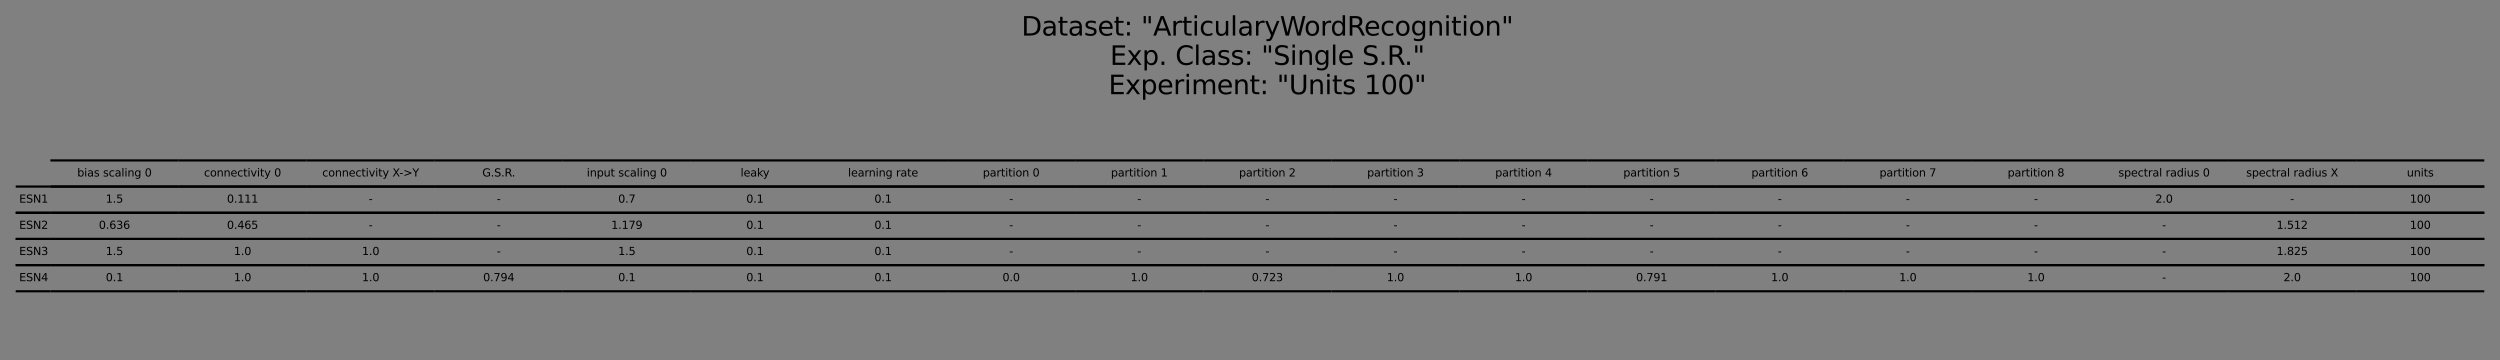 <?xml version="1.0" encoding="utf-8" standalone="no"?>
<!DOCTYPE svg PUBLIC "-//W3C//DTD SVG 1.1//EN"
  "http://www.w3.org/Graphics/SVG/1.1/DTD/svg11.dtd">
<svg xmlns:xlink="http://www.w3.org/1999/xlink" width="1146.307pt" height="165.113pt" viewBox="0 0 1146.307 165.113" xmlns="http://www.w3.org/2000/svg" version="1.1">
 <rect x="0" y="0" width="1146.307" height="165.113" fill="#808080" stroke="none"/>
 <defs>
  <style type="text/css">*{stroke-linejoin: round; stroke-linecap: butt}</style>
 </defs>
 <g id="figure_1">
  <g id="axes_1">
   <g id="table_1">
    <g id="patch_1">
     <path d="M 23.107 85.553 
L 81.843 85.553 
M 81.843 73.553 
L 23.107 73.553 
M 23.107 85.553 
" style="fill: #ffffff; stroke: #000000; stroke-linejoin: miter"/>
    </g>
    <g id="text_1">
     <!-- bias scaling 0 -->
     <g transform="translate(35.41 80.933)scale(0.05 -0.05)">
      <defs>
       <path id="DejaVuSans-62" d="M 3116 1747 
Q 3116 2381 2855 2742 
Q 2594 3103 2138 3103 
Q 1681 3103 1420 2742 
Q 1159 2381 1159 1747 
Q 1159 1113 1420 752 
Q 1681 391 2138 391 
Q 2594 391 2855 752 
Q 3116 1113 3116 1747 
z
M 1159 2969 
Q 1341 3281 1617 3432 
Q 1894 3584 2278 3584 
Q 2916 3584 3314 3078 
Q 3713 2572 3713 1747 
Q 3713 922 3314 415 
Q 2916 -91 2278 -91 
Q 1894 -91 1617 61 
Q 1341 213 1159 525 
L 1159 0 
L 581 0 
L 581 4863 
L 1159 4863 
L 1159 2969 
z
" transform="scale(0.016)"/>
       <path id="DejaVuSans-69" d="M 603 3500 
L 1178 3500 
L 1178 0 
L 603 0 
L 603 3500 
z
M 603 4863 
L 1178 4863 
L 1178 4134 
L 603 4134 
L 603 4863 
z
" transform="scale(0.016)"/>
       <path id="DejaVuSans-61" d="M 2194 1759 
Q 1497 1759 1228 1600 
Q 959 1441 959 1056 
Q 959 750 1161 570 
Q 1363 391 1709 391 
Q 2188 391 2477 730 
Q 2766 1069 2766 1631 
L 2766 1759 
L 2194 1759 
z
M 3341 1997 
L 3341 0 
L 2766 0 
L 2766 531 
Q 2569 213 2275 61 
Q 1981 -91 1556 -91 
Q 1019 -91 701 211 
Q 384 513 384 1019 
Q 384 1609 779 1909 
Q 1175 2209 1959 2209 
L 2766 2209 
L 2766 2266 
Q 2766 2663 2505 2880 
Q 2244 3097 1772 3097 
Q 1472 3097 1187 3025 
Q 903 2953 641 2809 
L 641 3341 
Q 956 3463 1253 3523 
Q 1550 3584 1831 3584 
Q 2591 3584 2966 3190 
Q 3341 2797 3341 1997 
z
" transform="scale(0.016)"/>
       <path id="DejaVuSans-73" d="M 2834 3397 
L 2834 2853 
Q 2591 2978 2328 3040 
Q 2066 3103 1784 3103 
Q 1356 3103 1142 2972 
Q 928 2841 928 2578 
Q 928 2378 1081 2264 
Q 1234 2150 1697 2047 
L 1894 2003 
Q 2506 1872 2764 1633 
Q 3022 1394 3022 966 
Q 3022 478 2636 193 
Q 2250 -91 1575 -91 
Q 1294 -91 989 -36 
Q 684 19 347 128 
L 347 722 
Q 666 556 975 473 
Q 1284 391 1588 391 
Q 1994 391 2212 530 
Q 2431 669 2431 922 
Q 2431 1156 2273 1281 
Q 2116 1406 1581 1522 
L 1381 1569 
Q 847 1681 609 1914 
Q 372 2147 372 2553 
Q 372 3047 722 3315 
Q 1072 3584 1716 3584 
Q 2034 3584 2315 3537 
Q 2597 3491 2834 3397 
z
" transform="scale(0.016)"/>
       <path id="DejaVuSans-20" transform="scale(0.016)"/>
       <path id="DejaVuSans-63" d="M 3122 3366 
L 3122 2828 
Q 2878 2963 2633 3030 
Q 2388 3097 2138 3097 
Q 1578 3097 1268 2742 
Q 959 2388 959 1747 
Q 959 1106 1268 751 
Q 1578 397 2138 397 
Q 2388 397 2633 464 
Q 2878 531 3122 666 
L 3122 134 
Q 2881 22 2623 -34 
Q 2366 -91 2075 -91 
Q 1284 -91 818 406 
Q 353 903 353 1747 
Q 353 2603 823 3093 
Q 1294 3584 2113 3584 
Q 2378 3584 2631 3529 
Q 2884 3475 3122 3366 
z
" transform="scale(0.016)"/>
       <path id="DejaVuSans-6c" d="M 603 4863 
L 1178 4863 
L 1178 0 
L 603 0 
L 603 4863 
z
" transform="scale(0.016)"/>
       <path id="DejaVuSans-6e" d="M 3513 2113 
L 3513 0 
L 2938 0 
L 2938 2094 
Q 2938 2591 2744 2837 
Q 2550 3084 2163 3084 
Q 1697 3084 1428 2787 
Q 1159 2491 1159 1978 
L 1159 0 
L 581 0 
L 581 3500 
L 1159 3500 
L 1159 2956 
Q 1366 3272 1645 3428 
Q 1925 3584 2291 3584 
Q 2894 3584 3203 3211 
Q 3513 2838 3513 2113 
z
" transform="scale(0.016)"/>
       <path id="DejaVuSans-67" d="M 2906 1791 
Q 2906 2416 2648 2759 
Q 2391 3103 1925 3103 
Q 1463 3103 1205 2759 
Q 947 2416 947 1791 
Q 947 1169 1205 825 
Q 1463 481 1925 481 
Q 2391 481 2648 825 
Q 2906 1169 2906 1791 
z
M 3481 434 
Q 3481 -459 3084 -895 
Q 2688 -1331 1869 -1331 
Q 1566 -1331 1297 -1286 
Q 1028 -1241 775 -1147 
L 775 -588 
Q 1028 -725 1275 -790 
Q 1522 -856 1778 -856 
Q 2344 -856 2625 -561 
Q 2906 -266 2906 331 
L 2906 616 
Q 2728 306 2450 153 
Q 2172 0 1784 0 
Q 1141 0 747 490 
Q 353 981 353 1791 
Q 353 2603 747 3093 
Q 1141 3584 1784 3584 
Q 2172 3584 2450 3431 
Q 2728 3278 2906 2969 
L 2906 3500 
L 3481 3500 
L 3481 434 
z
" transform="scale(0.016)"/>
       <path id="DejaVuSans-30" d="M 2034 4250 
Q 1547 4250 1301 3770 
Q 1056 3291 1056 2328 
Q 1056 1369 1301 889 
Q 1547 409 2034 409 
Q 2525 409 2770 889 
Q 3016 1369 3016 2328 
Q 3016 3291 2770 3770 
Q 2525 4250 2034 4250 
z
M 2034 4750 
Q 2819 4750 3233 4129 
Q 3647 3509 3647 2328 
Q 3647 1150 3233 529 
Q 2819 -91 2034 -91 
Q 1250 -91 836 529 
Q 422 1150 422 2328 
Q 422 3509 836 4129 
Q 1250 4750 2034 4750 
z
" transform="scale(0.016)"/>
      </defs>
      <use xlink:href="#DejaVuSans-62"/>
      <use xlink:href="#DejaVuSans-69" x="63.477"/>
      <use xlink:href="#DejaVuSans-61" x="91.26"/>
      <use xlink:href="#DejaVuSans-73" x="152.539"/>
      <use xlink:href="#DejaVuSans-20" x="204.639"/>
      <use xlink:href="#DejaVuSans-73" x="236.426"/>
      <use xlink:href="#DejaVuSans-63" x="288.525"/>
      <use xlink:href="#DejaVuSans-61" x="343.506"/>
      <use xlink:href="#DejaVuSans-6c" x="404.785"/>
      <use xlink:href="#DejaVuSans-69" x="432.568"/>
      <use xlink:href="#DejaVuSans-6e" x="460.352"/>
      <use xlink:href="#DejaVuSans-67" x="523.73"/>
      <use xlink:href="#DejaVuSans-20" x="587.207"/>
      <use xlink:href="#DejaVuSans-30" x="618.994"/>
     </g>
    </g>
    <g id="patch_2">
     <path d="M 81.843 85.553 
L 140.58 85.553 
M 140.58 73.553 
L 81.843 73.553 
M 81.843 85.553 
" style="fill: #ffffff; stroke: #000000; stroke-linejoin: miter"/>
    </g>
    <g id="text_2">
     <!-- connectivity 0 -->
     <g transform="translate(93.532 80.933)scale(0.05 -0.05)">
      <defs>
       <path id="DejaVuSans-6f" d="M 1959 3097 
Q 1497 3097 1228 2736 
Q 959 2375 959 1747 
Q 959 1119 1226 758 
Q 1494 397 1959 397 
Q 2419 397 2687 759 
Q 2956 1122 2956 1747 
Q 2956 2369 2687 2733 
Q 2419 3097 1959 3097 
z
M 1959 3584 
Q 2709 3584 3137 3096 
Q 3566 2609 3566 1747 
Q 3566 888 3137 398 
Q 2709 -91 1959 -91 
Q 1206 -91 779 398 
Q 353 888 353 1747 
Q 353 2609 779 3096 
Q 1206 3584 1959 3584 
z
" transform="scale(0.016)"/>
       <path id="DejaVuSans-65" d="M 3597 1894 
L 3597 1613 
L 953 1613 
Q 991 1019 1311 708 
Q 1631 397 2203 397 
Q 2534 397 2845 478 
Q 3156 559 3463 722 
L 3463 178 
Q 3153 47 2828 -22 
Q 2503 -91 2169 -91 
Q 1331 -91 842 396 
Q 353 884 353 1716 
Q 353 2575 817 3079 
Q 1281 3584 2069 3584 
Q 2775 3584 3186 3129 
Q 3597 2675 3597 1894 
z
M 3022 2063 
Q 3016 2534 2758 2815 
Q 2500 3097 2075 3097 
Q 1594 3097 1305 2825 
Q 1016 2553 972 2059 
L 3022 2063 
z
" transform="scale(0.016)"/>
       <path id="DejaVuSans-74" d="M 1172 4494 
L 1172 3500 
L 2356 3500 
L 2356 3053 
L 1172 3053 
L 1172 1153 
Q 1172 725 1289 603 
Q 1406 481 1766 481 
L 2356 481 
L 2356 0 
L 1766 0 
Q 1100 0 847 248 
Q 594 497 594 1153 
L 594 3053 
L 172 3053 
L 172 3500 
L 594 3500 
L 594 4494 
L 1172 4494 
z
" transform="scale(0.016)"/>
       <path id="DejaVuSans-76" d="M 191 3500 
L 800 3500 
L 1894 563 
L 2988 3500 
L 3597 3500 
L 2284 0 
L 1503 0 
L 191 3500 
z
" transform="scale(0.016)"/>
       <path id="DejaVuSans-79" d="M 2059 -325 
Q 1816 -950 1584 -1140 
Q 1353 -1331 966 -1331 
L 506 -1331 
L 506 -850 
L 844 -850 
Q 1081 -850 1212 -737 
Q 1344 -625 1503 -206 
L 1606 56 
L 191 3500 
L 800 3500 
L 1894 763 
L 2988 3500 
L 3597 3500 
L 2059 -325 
z
" transform="scale(0.016)"/>
      </defs>
      <use xlink:href="#DejaVuSans-63"/>
      <use xlink:href="#DejaVuSans-6f" x="54.98"/>
      <use xlink:href="#DejaVuSans-6e" x="116.162"/>
      <use xlink:href="#DejaVuSans-6e" x="179.541"/>
      <use xlink:href="#DejaVuSans-65" x="242.92"/>
      <use xlink:href="#DejaVuSans-63" x="304.443"/>
      <use xlink:href="#DejaVuSans-74" x="359.424"/>
      <use xlink:href="#DejaVuSans-69" x="398.633"/>
      <use xlink:href="#DejaVuSans-76" x="426.416"/>
      <use xlink:href="#DejaVuSans-69" x="485.596"/>
      <use xlink:href="#DejaVuSans-74" x="513.379"/>
      <use xlink:href="#DejaVuSans-79" x="552.588"/>
      <use xlink:href="#DejaVuSans-20" x="611.768"/>
      <use xlink:href="#DejaVuSans-30" x="643.555"/>
     </g>
    </g>
    <g id="patch_3">
     <path d="M 140.58 85.553 
L 199.317 85.553 
M 199.317 73.553 
L 140.58 73.553 
M 140.58 85.553 
" style="fill: #ffffff; stroke: #000000; stroke-linejoin: miter"/>
    </g>
    <g id="text_3">
     <!-- connectivity X-&gt;Y -->
     <g transform="translate(147.748 80.933)scale(0.05 -0.05)">
      <defs>
       <path id="DejaVuSans-58" d="M 403 4666 
L 1081 4666 
L 2241 2931 
L 3406 4666 
L 4084 4666 
L 2584 2425 
L 4184 0 
L 3506 0 
L 2194 1984 
L 872 0 
L 191 0 
L 1856 2491 
L 403 4666 
z
" transform="scale(0.016)"/>
       <path id="DejaVuSans-2d" d="M 313 2009 
L 1997 2009 
L 1997 1497 
L 313 1497 
L 313 2009 
z
" transform="scale(0.016)"/>
       <path id="DejaVuSans-3e" d="M 678 3150 
L 678 3719 
L 4684 2266 
L 4684 1747 
L 678 294 
L 678 863 
L 3897 2003 
L 678 3150 
z
" transform="scale(0.016)"/>
       <path id="DejaVuSans-59" d="M -13 4666 
L 666 4666 
L 1959 2747 
L 3244 4666 
L 3922 4666 
L 2272 2222 
L 2272 0 
L 1638 0 
L 1638 2222 
L -13 4666 
z
" transform="scale(0.016)"/>
      </defs>
      <use xlink:href="#DejaVuSans-63"/>
      <use xlink:href="#DejaVuSans-6f" x="54.98"/>
      <use xlink:href="#DejaVuSans-6e" x="116.162"/>
      <use xlink:href="#DejaVuSans-6e" x="179.541"/>
      <use xlink:href="#DejaVuSans-65" x="242.92"/>
      <use xlink:href="#DejaVuSans-63" x="304.443"/>
      <use xlink:href="#DejaVuSans-74" x="359.424"/>
      <use xlink:href="#DejaVuSans-69" x="398.633"/>
      <use xlink:href="#DejaVuSans-76" x="426.416"/>
      <use xlink:href="#DejaVuSans-69" x="485.596"/>
      <use xlink:href="#DejaVuSans-74" x="513.379"/>
      <use xlink:href="#DejaVuSans-79" x="552.588"/>
      <use xlink:href="#DejaVuSans-20" x="611.768"/>
      <use xlink:href="#DejaVuSans-58" x="643.555"/>
      <use xlink:href="#DejaVuSans-2d" x="707.061"/>
      <use xlink:href="#DejaVuSans-3e" x="743.145"/>
      <use xlink:href="#DejaVuSans-59" x="826.934"/>
     </g>
    </g>
    <g id="patch_4">
     <path d="M 199.317 85.553 
L 258.054 85.553 
M 258.054 73.553 
L 199.317 73.553 
M 199.317 85.553 
" style="fill: #ffffff; stroke: #000000; stroke-linejoin: miter"/>
    </g>
    <g id="text_4">
     <!-- G.S.R. -->
     <g transform="translate(221.131 80.933)scale(0.05 -0.05)">
      <defs>
       <path id="DejaVuSans-47" d="M 3809 666 
L 3809 1919 
L 2778 1919 
L 2778 2438 
L 4434 2438 
L 4434 434 
Q 4069 175 3628 42 
Q 3188 -91 2688 -91 
Q 1594 -91 976 548 
Q 359 1188 359 2328 
Q 359 3472 976 4111 
Q 1594 4750 2688 4750 
Q 3144 4750 3555 4637 
Q 3966 4525 4313 4306 
L 4313 3634 
Q 3963 3931 3569 4081 
Q 3175 4231 2741 4231 
Q 1884 4231 1454 3753 
Q 1025 3275 1025 2328 
Q 1025 1384 1454 906 
Q 1884 428 2741 428 
Q 3075 428 3337 486 
Q 3600 544 3809 666 
z
" transform="scale(0.016)"/>
       <path id="DejaVuSans-2e" d="M 684 794 
L 1344 794 
L 1344 0 
L 684 0 
L 684 794 
z
" transform="scale(0.016)"/>
       <path id="DejaVuSans-53" d="M 3425 4513 
L 3425 3897 
Q 3066 4069 2747 4153 
Q 2428 4238 2131 4238 
Q 1616 4238 1336 4038 
Q 1056 3838 1056 3469 
Q 1056 3159 1242 3001 
Q 1428 2844 1947 2747 
L 2328 2669 
Q 3034 2534 3370 2195 
Q 3706 1856 3706 1288 
Q 3706 609 3251 259 
Q 2797 -91 1919 -91 
Q 1588 -91 1214 -16 
Q 841 59 441 206 
L 441 856 
Q 825 641 1194 531 
Q 1563 422 1919 422 
Q 2459 422 2753 634 
Q 3047 847 3047 1241 
Q 3047 1584 2836 1778 
Q 2625 1972 2144 2069 
L 1759 2144 
Q 1053 2284 737 2584 
Q 422 2884 422 3419 
Q 422 4038 858 4394 
Q 1294 4750 2059 4750 
Q 2388 4750 2728 4690 
Q 3069 4631 3425 4513 
z
" transform="scale(0.016)"/>
       <path id="DejaVuSans-52" d="M 2841 2188 
Q 3044 2119 3236 1894 
Q 3428 1669 3622 1275 
L 4263 0 
L 3584 0 
L 2988 1197 
Q 2756 1666 2539 1819 
Q 2322 1972 1947 1972 
L 1259 1972 
L 1259 0 
L 628 0 
L 628 4666 
L 2053 4666 
Q 2853 4666 3247 4331 
Q 3641 3997 3641 3322 
Q 3641 2881 3436 2590 
Q 3231 2300 2841 2188 
z
M 1259 4147 
L 1259 2491 
L 2053 2491 
Q 2509 2491 2742 2702 
Q 2975 2913 2975 3322 
Q 2975 3731 2742 3939 
Q 2509 4147 2053 4147 
L 1259 4147 
z
" transform="scale(0.016)"/>
      </defs>
      <use xlink:href="#DejaVuSans-47"/>
      <use xlink:href="#DejaVuSans-2e" x="77.49"/>
      <use xlink:href="#DejaVuSans-53" x="109.277"/>
      <use xlink:href="#DejaVuSans-2e" x="172.754"/>
      <use xlink:href="#DejaVuSans-52" x="204.541"/>
      <use xlink:href="#DejaVuSans-2e" x="270.398"/>
     </g>
    </g>
    <g id="patch_5">
     <path d="M 258.054 85.553 
L 316.791 85.553 
M 316.791 73.553 
L 258.054 73.553 
M 258.054 85.553 
" style="fill: #ffffff; stroke: #000000; stroke-linejoin: miter"/>
    </g>
    <g id="text_5">
     <!-- input scaling 0 -->
     <g transform="translate(269.043 80.933)scale(0.05 -0.05)">
      <defs>
       <path id="DejaVuSans-70" d="M 1159 525 
L 1159 -1331 
L 581 -1331 
L 581 3500 
L 1159 3500 
L 1159 2969 
Q 1341 3281 1617 3432 
Q 1894 3584 2278 3584 
Q 2916 3584 3314 3078 
Q 3713 2572 3713 1747 
Q 3713 922 3314 415 
Q 2916 -91 2278 -91 
Q 1894 -91 1617 61 
Q 1341 213 1159 525 
z
M 3116 1747 
Q 3116 2381 2855 2742 
Q 2594 3103 2138 3103 
Q 1681 3103 1420 2742 
Q 1159 2381 1159 1747 
Q 1159 1113 1420 752 
Q 1681 391 2138 391 
Q 2594 391 2855 752 
Q 3116 1113 3116 1747 
z
" transform="scale(0.016)"/>
       <path id="DejaVuSans-75" d="M 544 1381 
L 544 3500 
L 1119 3500 
L 1119 1403 
Q 1119 906 1312 657 
Q 1506 409 1894 409 
Q 2359 409 2629 706 
Q 2900 1003 2900 1516 
L 2900 3500 
L 3475 3500 
L 3475 0 
L 2900 0 
L 2900 538 
Q 2691 219 2414 64 
Q 2138 -91 1772 -91 
Q 1169 -91 856 284 
Q 544 659 544 1381 
z
M 1991 3584 
L 1991 3584 
z
" transform="scale(0.016)"/>
      </defs>
      <use xlink:href="#DejaVuSans-69"/>
      <use xlink:href="#DejaVuSans-6e" x="27.783"/>
      <use xlink:href="#DejaVuSans-70" x="91.162"/>
      <use xlink:href="#DejaVuSans-75" x="154.639"/>
      <use xlink:href="#DejaVuSans-74" x="218.018"/>
      <use xlink:href="#DejaVuSans-20" x="257.227"/>
      <use xlink:href="#DejaVuSans-73" x="289.014"/>
      <use xlink:href="#DejaVuSans-63" x="341.113"/>
      <use xlink:href="#DejaVuSans-61" x="396.094"/>
      <use xlink:href="#DejaVuSans-6c" x="457.373"/>
      <use xlink:href="#DejaVuSans-69" x="485.156"/>
      <use xlink:href="#DejaVuSans-6e" x="512.939"/>
      <use xlink:href="#DejaVuSans-67" x="576.318"/>
      <use xlink:href="#DejaVuSans-20" x="639.795"/>
      <use xlink:href="#DejaVuSans-30" x="671.582"/>
     </g>
    </g>
    <g id="patch_6">
     <path d="M 316.791 85.553 
L 375.528 85.553 
M 375.528 73.553 
L 316.791 73.553 
M 316.791 85.553 
" style="fill: #ffffff; stroke: #000000; stroke-linejoin: miter"/>
    </g>
    <g id="text_6">
     <!-- leaky -->
     <g transform="translate(339.558 80.933)scale(0.05 -0.05)">
      <defs>
       <path id="DejaVuSans-6b" d="M 581 4863 
L 1159 4863 
L 1159 1991 
L 2875 3500 
L 3609 3500 
L 1753 1863 
L 3688 0 
L 2938 0 
L 1159 1709 
L 1159 0 
L 581 0 
L 581 4863 
z
" transform="scale(0.016)"/>
      </defs>
      <use xlink:href="#DejaVuSans-6c"/>
      <use xlink:href="#DejaVuSans-65" x="27.783"/>
      <use xlink:href="#DejaVuSans-61" x="89.307"/>
      <use xlink:href="#DejaVuSans-6b" x="150.586"/>
      <use xlink:href="#DejaVuSans-79" x="204.871"/>
     </g>
    </g>
    <g id="patch_7">
     <path d="M 375.528 85.553 
L 434.264 85.553 
M 434.264 73.553 
L 375.528 73.553 
M 375.528 85.553 
" style="fill: #ffffff; stroke: #000000; stroke-linejoin: miter"/>
    </g>
    <g id="text_7">
     <!-- learning rate -->
     <g transform="translate(388.824 80.933)scale(0.05 -0.05)">
      <defs>
       <path id="DejaVuSans-72" d="M 2631 2963 
Q 2534 3019 2420 3045 
Q 2306 3072 2169 3072 
Q 1681 3072 1420 2755 
Q 1159 2438 1159 1844 
L 1159 0 
L 581 0 
L 581 3500 
L 1159 3500 
L 1159 2956 
Q 1341 3275 1631 3429 
Q 1922 3584 2338 3584 
Q 2397 3584 2469 3576 
Q 2541 3569 2628 3553 
L 2631 2963 
z
" transform="scale(0.016)"/>
      </defs>
      <use xlink:href="#DejaVuSans-6c"/>
      <use xlink:href="#DejaVuSans-65" x="27.783"/>
      <use xlink:href="#DejaVuSans-61" x="89.307"/>
      <use xlink:href="#DejaVuSans-72" x="150.586"/>
      <use xlink:href="#DejaVuSans-6e" x="189.949"/>
      <use xlink:href="#DejaVuSans-69" x="253.328"/>
      <use xlink:href="#DejaVuSans-6e" x="281.111"/>
      <use xlink:href="#DejaVuSans-67" x="344.49"/>
      <use xlink:href="#DejaVuSans-20" x="407.967"/>
      <use xlink:href="#DejaVuSans-72" x="439.754"/>
      <use xlink:href="#DejaVuSans-61" x="480.867"/>
      <use xlink:href="#DejaVuSans-74" x="542.146"/>
      <use xlink:href="#DejaVuSans-65" x="581.355"/>
     </g>
    </g>
    <g id="patch_8">
     <path d="M 434.264 85.553 
L 493.001 85.553 
M 493.001 73.553 
L 434.264 73.553 
M 434.264 85.553 
" style="fill: #ffffff; stroke: #000000; stroke-linejoin: miter"/>
    </g>
    <g id="text_8">
     <!-- partition 0 -->
     <g transform="translate(450.638 80.933)scale(0.05 -0.05)">
      <use xlink:href="#DejaVuSans-70"/>
      <use xlink:href="#DejaVuSans-61" x="63.477"/>
      <use xlink:href="#DejaVuSans-72" x="124.756"/>
      <use xlink:href="#DejaVuSans-74" x="165.869"/>
      <use xlink:href="#DejaVuSans-69" x="205.078"/>
      <use xlink:href="#DejaVuSans-74" x="232.861"/>
      <use xlink:href="#DejaVuSans-69" x="272.07"/>
      <use xlink:href="#DejaVuSans-6f" x="299.854"/>
      <use xlink:href="#DejaVuSans-6e" x="361.035"/>
      <use xlink:href="#DejaVuSans-20" x="424.414"/>
      <use xlink:href="#DejaVuSans-30" x="456.201"/>
     </g>
    </g>
    <g id="patch_9">
     <path d="M 493.001 85.553 
L 551.738 85.553 
M 551.738 73.553 
L 493.001 73.553 
M 493.001 85.553 
" style="fill: #ffffff; stroke: #000000; stroke-linejoin: miter"/>
    </g>
    <g id="text_9">
     <!-- partition 1 -->
     <g transform="translate(509.374 80.933)scale(0.05 -0.05)">
      <defs>
       <path id="DejaVuSans-31" d="M 794 531 
L 1825 531 
L 1825 4091 
L 703 3866 
L 703 4441 
L 1819 4666 
L 2450 4666 
L 2450 531 
L 3481 531 
L 3481 0 
L 794 0 
L 794 531 
z
" transform="scale(0.016)"/>
      </defs>
      <use xlink:href="#DejaVuSans-70"/>
      <use xlink:href="#DejaVuSans-61" x="63.477"/>
      <use xlink:href="#DejaVuSans-72" x="124.756"/>
      <use xlink:href="#DejaVuSans-74" x="165.869"/>
      <use xlink:href="#DejaVuSans-69" x="205.078"/>
      <use xlink:href="#DejaVuSans-74" x="232.861"/>
      <use xlink:href="#DejaVuSans-69" x="272.07"/>
      <use xlink:href="#DejaVuSans-6f" x="299.854"/>
      <use xlink:href="#DejaVuSans-6e" x="361.035"/>
      <use xlink:href="#DejaVuSans-20" x="424.414"/>
      <use xlink:href="#DejaVuSans-31" x="456.201"/>
     </g>
    </g>
    <g id="patch_10">
     <path d="M 551.738 85.553 
L 610.475 85.553 
M 610.475 73.553 
L 551.738 73.553 
M 551.738 85.553 
" style="fill: #ffffff; stroke: #000000; stroke-linejoin: miter"/>
    </g>
    <g id="text_10">
     <!-- partition 2 -->
     <g transform="translate(568.111 80.933)scale(0.05 -0.05)">
      <defs>
       <path id="DejaVuSans-32" d="M 1228 531 
L 3431 531 
L 3431 0 
L 469 0 
L 469 531 
Q 828 903 1448 1529 
Q 2069 2156 2228 2338 
Q 2531 2678 2651 2914 
Q 2772 3150 2772 3378 
Q 2772 3750 2511 3984 
Q 2250 4219 1831 4219 
Q 1534 4219 1204 4116 
Q 875 4013 500 3803 
L 500 4441 
Q 881 4594 1212 4672 
Q 1544 4750 1819 4750 
Q 2544 4750 2975 4387 
Q 3406 4025 3406 3419 
Q 3406 3131 3298 2873 
Q 3191 2616 2906 2266 
Q 2828 2175 2409 1742 
Q 1991 1309 1228 531 
z
" transform="scale(0.016)"/>
      </defs>
      <use xlink:href="#DejaVuSans-70"/>
      <use xlink:href="#DejaVuSans-61" x="63.477"/>
      <use xlink:href="#DejaVuSans-72" x="124.756"/>
      <use xlink:href="#DejaVuSans-74" x="165.869"/>
      <use xlink:href="#DejaVuSans-69" x="205.078"/>
      <use xlink:href="#DejaVuSans-74" x="232.861"/>
      <use xlink:href="#DejaVuSans-69" x="272.07"/>
      <use xlink:href="#DejaVuSans-6f" x="299.854"/>
      <use xlink:href="#DejaVuSans-6e" x="361.035"/>
      <use xlink:href="#DejaVuSans-20" x="424.414"/>
      <use xlink:href="#DejaVuSans-32" x="456.201"/>
     </g>
    </g>
    <g id="patch_11">
     <path d="M 610.475 85.553 
L 669.212 85.553 
M 669.212 73.553 
L 610.475 73.553 
M 610.475 85.553 
" style="fill: #ffffff; stroke: #000000; stroke-linejoin: miter"/>
    </g>
    <g id="text_11">
     <!-- partition 3 -->
     <g transform="translate(626.848 80.933)scale(0.05 -0.05)">
      <defs>
       <path id="DejaVuSans-33" d="M 2597 2516 
Q 3050 2419 3304 2112 
Q 3559 1806 3559 1356 
Q 3559 666 3084 287 
Q 2609 -91 1734 -91 
Q 1441 -91 1130 -33 
Q 819 25 488 141 
L 488 750 
Q 750 597 1062 519 
Q 1375 441 1716 441 
Q 2309 441 2620 675 
Q 2931 909 2931 1356 
Q 2931 1769 2642 2001 
Q 2353 2234 1838 2234 
L 1294 2234 
L 1294 2753 
L 1863 2753 
Q 2328 2753 2575 2939 
Q 2822 3125 2822 3475 
Q 2822 3834 2567 4026 
Q 2313 4219 1838 4219 
Q 1578 4219 1281 4162 
Q 984 4106 628 3988 
L 628 4550 
Q 988 4650 1302 4700 
Q 1616 4750 1894 4750 
Q 2613 4750 3031 4423 
Q 3450 4097 3450 3541 
Q 3450 3153 3228 2886 
Q 3006 2619 2597 2516 
z
" transform="scale(0.016)"/>
      </defs>
      <use xlink:href="#DejaVuSans-70"/>
      <use xlink:href="#DejaVuSans-61" x="63.477"/>
      <use xlink:href="#DejaVuSans-72" x="124.756"/>
      <use xlink:href="#DejaVuSans-74" x="165.869"/>
      <use xlink:href="#DejaVuSans-69" x="205.078"/>
      <use xlink:href="#DejaVuSans-74" x="232.861"/>
      <use xlink:href="#DejaVuSans-69" x="272.07"/>
      <use xlink:href="#DejaVuSans-6f" x="299.854"/>
      <use xlink:href="#DejaVuSans-6e" x="361.035"/>
      <use xlink:href="#DejaVuSans-20" x="424.414"/>
      <use xlink:href="#DejaVuSans-33" x="456.201"/>
     </g>
    </g>
    <g id="patch_12">
     <path d="M 669.212 85.553 
L 727.949 85.553 
M 727.949 73.553 
L 669.212 73.553 
M 669.212 85.553 
" style="fill: #ffffff; stroke: #000000; stroke-linejoin: miter"/>
    </g>
    <g id="text_12">
     <!-- partition 4 -->
     <g transform="translate(685.585 80.933)scale(0.05 -0.05)">
      <defs>
       <path id="DejaVuSans-34" d="M 2419 4116 
L 825 1625 
L 2419 1625 
L 2419 4116 
z
M 2253 4666 
L 3047 4666 
L 3047 1625 
L 3713 1625 
L 3713 1100 
L 3047 1100 
L 3047 0 
L 2419 0 
L 2419 1100 
L 313 1100 
L 313 1709 
L 2253 4666 
z
" transform="scale(0.016)"/>
      </defs>
      <use xlink:href="#DejaVuSans-70"/>
      <use xlink:href="#DejaVuSans-61" x="63.477"/>
      <use xlink:href="#DejaVuSans-72" x="124.756"/>
      <use xlink:href="#DejaVuSans-74" x="165.869"/>
      <use xlink:href="#DejaVuSans-69" x="205.078"/>
      <use xlink:href="#DejaVuSans-74" x="232.861"/>
      <use xlink:href="#DejaVuSans-69" x="272.07"/>
      <use xlink:href="#DejaVuSans-6f" x="299.854"/>
      <use xlink:href="#DejaVuSans-6e" x="361.035"/>
      <use xlink:href="#DejaVuSans-20" x="424.414"/>
      <use xlink:href="#DejaVuSans-34" x="456.201"/>
     </g>
    </g>
    <g id="patch_13">
     <path d="M 727.949 85.553 
L 786.686 85.553 
M 786.686 73.553 
L 727.949 73.553 
M 727.949 85.553 
" style="fill: #ffffff; stroke: #000000; stroke-linejoin: miter"/>
    </g>
    <g id="text_13">
     <!-- partition 5 -->
     <g transform="translate(744.322 80.933)scale(0.05 -0.05)">
      <defs>
       <path id="DejaVuSans-35" d="M 691 4666 
L 3169 4666 
L 3169 4134 
L 1269 4134 
L 1269 2991 
Q 1406 3038 1543 3061 
Q 1681 3084 1819 3084 
Q 2600 3084 3056 2656 
Q 3513 2228 3513 1497 
Q 3513 744 3044 326 
Q 2575 -91 1722 -91 
Q 1428 -91 1123 -41 
Q 819 9 494 109 
L 494 744 
Q 775 591 1075 516 
Q 1375 441 1709 441 
Q 2250 441 2565 725 
Q 2881 1009 2881 1497 
Q 2881 1984 2565 2268 
Q 2250 2553 1709 2553 
Q 1456 2553 1204 2497 
Q 953 2441 691 2322 
L 691 4666 
z
" transform="scale(0.016)"/>
      </defs>
      <use xlink:href="#DejaVuSans-70"/>
      <use xlink:href="#DejaVuSans-61" x="63.477"/>
      <use xlink:href="#DejaVuSans-72" x="124.756"/>
      <use xlink:href="#DejaVuSans-74" x="165.869"/>
      <use xlink:href="#DejaVuSans-69" x="205.078"/>
      <use xlink:href="#DejaVuSans-74" x="232.861"/>
      <use xlink:href="#DejaVuSans-69" x="272.07"/>
      <use xlink:href="#DejaVuSans-6f" x="299.854"/>
      <use xlink:href="#DejaVuSans-6e" x="361.035"/>
      <use xlink:href="#DejaVuSans-20" x="424.414"/>
      <use xlink:href="#DejaVuSans-35" x="456.201"/>
     </g>
    </g>
    <g id="patch_14">
     <path d="M 786.686 85.553 
L 845.422 85.553 
M 845.422 73.553 
L 786.686 73.553 
M 786.686 85.553 
" style="fill: #ffffff; stroke: #000000; stroke-linejoin: miter"/>
    </g>
    <g id="text_14">
     <!-- partition 6 -->
     <g transform="translate(803.059 80.933)scale(0.05 -0.05)">
      <defs>
       <path id="DejaVuSans-36" d="M 2113 2584 
Q 1688 2584 1439 2293 
Q 1191 2003 1191 1497 
Q 1191 994 1439 701 
Q 1688 409 2113 409 
Q 2538 409 2786 701 
Q 3034 994 3034 1497 
Q 3034 2003 2786 2293 
Q 2538 2584 2113 2584 
z
M 3366 4563 
L 3366 3988 
Q 3128 4100 2886 4159 
Q 2644 4219 2406 4219 
Q 1781 4219 1451 3797 
Q 1122 3375 1075 2522 
Q 1259 2794 1537 2939 
Q 1816 3084 2150 3084 
Q 2853 3084 3261 2657 
Q 3669 2231 3669 1497 
Q 3669 778 3244 343 
Q 2819 -91 2113 -91 
Q 1303 -91 875 529 
Q 447 1150 447 2328 
Q 447 3434 972 4092 
Q 1497 4750 2381 4750 
Q 2619 4750 2861 4703 
Q 3103 4656 3366 4563 
z
" transform="scale(0.016)"/>
      </defs>
      <use xlink:href="#DejaVuSans-70"/>
      <use xlink:href="#DejaVuSans-61" x="63.477"/>
      <use xlink:href="#DejaVuSans-72" x="124.756"/>
      <use xlink:href="#DejaVuSans-74" x="165.869"/>
      <use xlink:href="#DejaVuSans-69" x="205.078"/>
      <use xlink:href="#DejaVuSans-74" x="232.861"/>
      <use xlink:href="#DejaVuSans-69" x="272.07"/>
      <use xlink:href="#DejaVuSans-6f" x="299.854"/>
      <use xlink:href="#DejaVuSans-6e" x="361.035"/>
      <use xlink:href="#DejaVuSans-20" x="424.414"/>
      <use xlink:href="#DejaVuSans-36" x="456.201"/>
     </g>
    </g>
    <g id="patch_15">
     <path d="M 845.422 85.553 
L 904.159 85.553 
M 904.159 73.553 
L 845.422 73.553 
M 845.422 85.553 
" style="fill: #ffffff; stroke: #000000; stroke-linejoin: miter"/>
    </g>
    <g id="text_15">
     <!-- partition 7 -->
     <g transform="translate(861.795 80.933)scale(0.05 -0.05)">
      <defs>
       <path id="DejaVuSans-37" d="M 525 4666 
L 3525 4666 
L 3525 4397 
L 1831 0 
L 1172 0 
L 2766 4134 
L 525 4134 
L 525 4666 
z
" transform="scale(0.016)"/>
      </defs>
      <use xlink:href="#DejaVuSans-70"/>
      <use xlink:href="#DejaVuSans-61" x="63.477"/>
      <use xlink:href="#DejaVuSans-72" x="124.756"/>
      <use xlink:href="#DejaVuSans-74" x="165.869"/>
      <use xlink:href="#DejaVuSans-69" x="205.078"/>
      <use xlink:href="#DejaVuSans-74" x="232.861"/>
      <use xlink:href="#DejaVuSans-69" x="272.07"/>
      <use xlink:href="#DejaVuSans-6f" x="299.854"/>
      <use xlink:href="#DejaVuSans-6e" x="361.035"/>
      <use xlink:href="#DejaVuSans-20" x="424.414"/>
      <use xlink:href="#DejaVuSans-37" x="456.201"/>
     </g>
    </g>
    <g id="patch_16">
     <path d="M 904.159 85.553 
L 962.896 85.553 
M 962.896 73.553 
L 904.159 73.553 
M 904.159 85.553 
" style="fill: #ffffff; stroke: #000000; stroke-linejoin: miter"/>
    </g>
    <g id="text_16">
     <!-- partition 8 -->
     <g transform="translate(920.532 80.933)scale(0.05 -0.05)">
      <defs>
       <path id="DejaVuSans-38" d="M 2034 2216 
Q 1584 2216 1326 1975 
Q 1069 1734 1069 1313 
Q 1069 891 1326 650 
Q 1584 409 2034 409 
Q 2484 409 2743 651 
Q 3003 894 3003 1313 
Q 3003 1734 2745 1975 
Q 2488 2216 2034 2216 
z
M 1403 2484 
Q 997 2584 770 2862 
Q 544 3141 544 3541 
Q 544 4100 942 4425 
Q 1341 4750 2034 4750 
Q 2731 4750 3128 4425 
Q 3525 4100 3525 3541 
Q 3525 3141 3298 2862 
Q 3072 2584 2669 2484 
Q 3125 2378 3379 2068 
Q 3634 1759 3634 1313 
Q 3634 634 3220 271 
Q 2806 -91 2034 -91 
Q 1263 -91 848 271 
Q 434 634 434 1313 
Q 434 1759 690 2068 
Q 947 2378 1403 2484 
z
M 1172 3481 
Q 1172 3119 1398 2916 
Q 1625 2713 2034 2713 
Q 2441 2713 2670 2916 
Q 2900 3119 2900 3481 
Q 2900 3844 2670 4047 
Q 2441 4250 2034 4250 
Q 1625 4250 1398 4047 
Q 1172 3844 1172 3481 
z
" transform="scale(0.016)"/>
      </defs>
      <use xlink:href="#DejaVuSans-70"/>
      <use xlink:href="#DejaVuSans-61" x="63.477"/>
      <use xlink:href="#DejaVuSans-72" x="124.756"/>
      <use xlink:href="#DejaVuSans-74" x="165.869"/>
      <use xlink:href="#DejaVuSans-69" x="205.078"/>
      <use xlink:href="#DejaVuSans-74" x="232.861"/>
      <use xlink:href="#DejaVuSans-69" x="272.07"/>
      <use xlink:href="#DejaVuSans-6f" x="299.854"/>
      <use xlink:href="#DejaVuSans-6e" x="361.035"/>
      <use xlink:href="#DejaVuSans-20" x="424.414"/>
      <use xlink:href="#DejaVuSans-38" x="456.201"/>
     </g>
    </g>
    <g id="patch_17">
     <path d="M 962.896 85.553 
L 1021.633 85.553 
M 1021.633 73.553 
L 962.896 73.553 
M 962.896 85.553 
" style="fill: #ffffff; stroke: #000000; stroke-linejoin: miter"/>
    </g>
    <g id="text_17">
     <!-- spectral radius 0 -->
     <g transform="translate(971.32 80.933)scale(0.05 -0.05)">
      <defs>
       <path id="DejaVuSans-64" d="M 2906 2969 
L 2906 4863 
L 3481 4863 
L 3481 0 
L 2906 0 
L 2906 525 
Q 2725 213 2448 61 
Q 2172 -91 1784 -91 
Q 1150 -91 751 415 
Q 353 922 353 1747 
Q 353 2572 751 3078 
Q 1150 3584 1784 3584 
Q 2172 3584 2448 3432 
Q 2725 3281 2906 2969 
z
M 947 1747 
Q 947 1113 1208 752 
Q 1469 391 1925 391 
Q 2381 391 2643 752 
Q 2906 1113 2906 1747 
Q 2906 2381 2643 2742 
Q 2381 3103 1925 3103 
Q 1469 3103 1208 2742 
Q 947 2381 947 1747 
z
" transform="scale(0.016)"/>
      </defs>
      <use xlink:href="#DejaVuSans-73"/>
      <use xlink:href="#DejaVuSans-70" x="52.1"/>
      <use xlink:href="#DejaVuSans-65" x="115.576"/>
      <use xlink:href="#DejaVuSans-63" x="177.1"/>
      <use xlink:href="#DejaVuSans-74" x="232.08"/>
      <use xlink:href="#DejaVuSans-72" x="271.289"/>
      <use xlink:href="#DejaVuSans-61" x="312.402"/>
      <use xlink:href="#DejaVuSans-6c" x="373.682"/>
      <use xlink:href="#DejaVuSans-20" x="401.465"/>
      <use xlink:href="#DejaVuSans-72" x="433.252"/>
      <use xlink:href="#DejaVuSans-61" x="474.365"/>
      <use xlink:href="#DejaVuSans-64" x="535.645"/>
      <use xlink:href="#DejaVuSans-69" x="599.121"/>
      <use xlink:href="#DejaVuSans-75" x="626.904"/>
      <use xlink:href="#DejaVuSans-73" x="690.283"/>
      <use xlink:href="#DejaVuSans-20" x="742.383"/>
      <use xlink:href="#DejaVuSans-30" x="774.17"/>
     </g>
    </g>
    <g id="patch_18">
     <path d="M 1021.633 85.553 
L 1080.37 85.553 
M 1080.37 73.553 
L 1021.633 73.553 
M 1021.633 85.553 
" style="fill: #ffffff; stroke: #000000; stroke-linejoin: miter"/>
    </g>
    <g id="text_18">
     <!-- spectral radius X -->
     <g transform="translate(1029.935 80.933)scale(0.05 -0.05)">
      <use xlink:href="#DejaVuSans-73"/>
      <use xlink:href="#DejaVuSans-70" x="52.1"/>
      <use xlink:href="#DejaVuSans-65" x="115.576"/>
      <use xlink:href="#DejaVuSans-63" x="177.1"/>
      <use xlink:href="#DejaVuSans-74" x="232.08"/>
      <use xlink:href="#DejaVuSans-72" x="271.289"/>
      <use xlink:href="#DejaVuSans-61" x="312.402"/>
      <use xlink:href="#DejaVuSans-6c" x="373.682"/>
      <use xlink:href="#DejaVuSans-20" x="401.465"/>
      <use xlink:href="#DejaVuSans-72" x="433.252"/>
      <use xlink:href="#DejaVuSans-61" x="474.365"/>
      <use xlink:href="#DejaVuSans-64" x="535.645"/>
      <use xlink:href="#DejaVuSans-69" x="599.121"/>
      <use xlink:href="#DejaVuSans-75" x="626.904"/>
      <use xlink:href="#DejaVuSans-73" x="690.283"/>
      <use xlink:href="#DejaVuSans-20" x="742.383"/>
      <use xlink:href="#DejaVuSans-58" x="774.17"/>
     </g>
    </g>
    <g id="patch_19">
     <path d="M 1080.37 85.553 
L 1139.107 85.553 
M 1139.107 73.553 
L 1080.37 73.553 
M 1080.37 85.553 
" style="fill: #ffffff; stroke: #000000; stroke-linejoin: miter"/>
    </g>
    <g id="text_19">
     <!-- units -->
     <g transform="translate(1103.592 80.933)scale(0.05 -0.05)">
      <use xlink:href="#DejaVuSans-75"/>
      <use xlink:href="#DejaVuSans-6e" x="63.379"/>
      <use xlink:href="#DejaVuSans-69" x="126.758"/>
      <use xlink:href="#DejaVuSans-74" x="154.541"/>
      <use xlink:href="#DejaVuSans-73" x="193.75"/>
     </g>
    </g>
    <g id="patch_20">
     <path d="M 7.2 97.553 
L 23.107 97.553 
M 23.107 85.553 
L 7.2 85.553 
M 7.2 97.553 
" style="fill: #ffffff; stroke: #000000; stroke-linejoin: miter"/>
    </g>
    <g id="text_20">
     <!-- ESN1 -->
     <g transform="translate(8.791 92.933)scale(0.05 -0.05)">
      <defs>
       <path id="DejaVuSans-45" d="M 628 4666 
L 3578 4666 
L 3578 4134 
L 1259 4134 
L 1259 2753 
L 3481 2753 
L 3481 2222 
L 1259 2222 
L 1259 531 
L 3634 531 
L 3634 0 
L 628 0 
L 628 4666 
z
" transform="scale(0.016)"/>
       <path id="DejaVuSans-4e" d="M 628 4666 
L 1478 4666 
L 3547 763 
L 3547 4666 
L 4159 4666 
L 4159 0 
L 3309 0 
L 1241 3903 
L 1241 0 
L 628 0 
L 628 4666 
z
" transform="scale(0.016)"/>
      </defs>
      <use xlink:href="#DejaVuSans-45"/>
      <use xlink:href="#DejaVuSans-53" x="63.184"/>
      <use xlink:href="#DejaVuSans-4e" x="126.66"/>
      <use xlink:href="#DejaVuSans-31" x="201.465"/>
     </g>
    </g>
    <g id="patch_21">
     <path d="M 23.107 97.553 
L 81.843 97.553 
M 81.843 85.553 
L 23.107 85.553 
M 23.107 97.553 
" style="fill: #ffffff; stroke: #000000; stroke-linejoin: miter"/>
    </g>
    <g id="text_21">
     <!-- 1.5 -->
     <g transform="translate(48.499 92.933)scale(0.05 -0.05)">
      <use xlink:href="#DejaVuSans-31"/>
      <use xlink:href="#DejaVuSans-2e" x="63.623"/>
      <use xlink:href="#DejaVuSans-35" x="95.41"/>
     </g>
    </g>
    <g id="patch_22">
     <path d="M 81.843 97.553 
L 140.58 97.553 
M 140.58 85.553 
L 81.843 85.553 
M 81.843 97.553 
" style="fill: #ffffff; stroke: #000000; stroke-linejoin: miter"/>
    </g>
    <g id="text_22">
     <!-- 0.111 -->
     <g transform="translate(104.055 92.933)scale(0.05 -0.05)">
      <use xlink:href="#DejaVuSans-30"/>
      <use xlink:href="#DejaVuSans-2e" x="63.623"/>
      <use xlink:href="#DejaVuSans-31" x="95.41"/>
      <use xlink:href="#DejaVuSans-31" x="159.033"/>
      <use xlink:href="#DejaVuSans-31" x="222.656"/>
     </g>
    </g>
    <g id="patch_23">
     <path d="M 140.58 97.553 
L 199.317 97.553 
M 199.317 85.553 
L 140.58 85.553 
M 140.58 97.553 
" style="fill: #ffffff; stroke: #000000; stroke-linejoin: miter"/>
    </g>
    <g id="text_23">
     <!-- - -->
     <g transform="translate(169.047 92.933)scale(0.05 -0.05)">
      <use xlink:href="#DejaVuSans-2d"/>
     </g>
    </g>
    <g id="patch_24">
     <path d="M 199.317 97.553 
L 258.054 97.553 
M 258.054 85.553 
L 199.317 85.553 
M 199.317 97.553 
" style="fill: #ffffff; stroke: #000000; stroke-linejoin: miter"/>
    </g>
    <g id="text_24">
     <!-- - -->
     <g transform="translate(227.784 92.933)scale(0.05 -0.05)">
      <use xlink:href="#DejaVuSans-2d"/>
     </g>
    </g>
    <g id="patch_25">
     <path d="M 258.054 97.553 
L 316.791 97.553 
M 316.791 85.553 
L 258.054 85.553 
M 258.054 97.553 
" style="fill: #ffffff; stroke: #000000; stroke-linejoin: miter"/>
    </g>
    <g id="text_25">
     <!-- 0.7 -->
     <g transform="translate(283.447 92.933)scale(0.05 -0.05)">
      <use xlink:href="#DejaVuSans-30"/>
      <use xlink:href="#DejaVuSans-2e" x="63.623"/>
      <use xlink:href="#DejaVuSans-37" x="95.41"/>
     </g>
    </g>
    <g id="patch_26">
     <path d="M 316.791 97.553 
L 375.528 97.553 
M 375.528 85.553 
L 316.791 85.553 
M 316.791 97.553 
" style="fill: #ffffff; stroke: #000000; stroke-linejoin: miter"/>
    </g>
    <g id="text_26">
     <!-- 0.1 -->
     <g transform="translate(342.183 92.933)scale(0.05 -0.05)">
      <use xlink:href="#DejaVuSans-30"/>
      <use xlink:href="#DejaVuSans-2e" x="63.623"/>
      <use xlink:href="#DejaVuSans-31" x="95.41"/>
     </g>
    </g>
    <g id="patch_27">
     <path d="M 375.528 97.553 
L 434.264 97.553 
M 434.264 85.553 
L 375.528 85.553 
M 375.528 97.553 
" style="fill: #ffffff; stroke: #000000; stroke-linejoin: miter"/>
    </g>
    <g id="text_27">
     <!-- 0.1 -->
     <g transform="translate(400.92 92.933)scale(0.05 -0.05)">
      <use xlink:href="#DejaVuSans-30"/>
      <use xlink:href="#DejaVuSans-2e" x="63.623"/>
      <use xlink:href="#DejaVuSans-31" x="95.41"/>
     </g>
    </g>
    <g id="patch_28">
     <path d="M 434.264 97.553 
L 493.001 97.553 
M 493.001 85.553 
L 434.264 85.553 
M 434.264 97.553 
" style="fill: #ffffff; stroke: #000000; stroke-linejoin: miter"/>
    </g>
    <g id="text_28">
     <!-- - -->
     <g transform="translate(462.731 92.933)scale(0.05 -0.05)">
      <use xlink:href="#DejaVuSans-2d"/>
     </g>
    </g>
    <g id="patch_29">
     <path d="M 493.001 97.553 
L 551.738 97.553 
M 551.738 85.553 
L 493.001 85.553 
M 493.001 97.553 
" style="fill: #ffffff; stroke: #000000; stroke-linejoin: miter"/>
    </g>
    <g id="text_29">
     <!-- - -->
     <g transform="translate(521.468 92.933)scale(0.05 -0.05)">
      <use xlink:href="#DejaVuSans-2d"/>
     </g>
    </g>
    <g id="patch_30">
     <path d="M 551.738 97.553 
L 610.475 97.553 
M 610.475 85.553 
L 551.738 85.553 
M 551.738 97.553 
" style="fill: #ffffff; stroke: #000000; stroke-linejoin: miter"/>
    </g>
    <g id="text_30">
     <!-- - -->
     <g transform="translate(580.205 92.933)scale(0.05 -0.05)">
      <use xlink:href="#DejaVuSans-2d"/>
     </g>
    </g>
    <g id="patch_31">
     <path d="M 610.475 97.553 
L 669.212 97.553 
M 669.212 85.553 
L 610.475 85.553 
M 610.475 97.553 
" style="fill: #ffffff; stroke: #000000; stroke-linejoin: miter"/>
    </g>
    <g id="text_31">
     <!-- - -->
     <g transform="translate(638.941 92.933)scale(0.05 -0.05)">
      <use xlink:href="#DejaVuSans-2d"/>
     </g>
    </g>
    <g id="patch_32">
     <path d="M 669.212 97.553 
L 727.949 97.553 
M 727.949 85.553 
L 669.212 85.553 
M 669.212 97.553 
" style="fill: #ffffff; stroke: #000000; stroke-linejoin: miter"/>
    </g>
    <g id="text_32">
     <!-- - -->
     <g transform="translate(697.678 92.933)scale(0.05 -0.05)">
      <use xlink:href="#DejaVuSans-2d"/>
     </g>
    </g>
    <g id="patch_33">
     <path d="M 727.949 97.553 
L 786.686 97.553 
M 786.686 85.553 
L 727.949 85.553 
M 727.949 97.553 
" style="fill: #ffffff; stroke: #000000; stroke-linejoin: miter"/>
    </g>
    <g id="text_33">
     <!-- - -->
     <g transform="translate(756.415 92.933)scale(0.05 -0.05)">
      <use xlink:href="#DejaVuSans-2d"/>
     </g>
    </g>
    <g id="patch_34">
     <path d="M 786.686 97.553 
L 845.422 97.553 
M 845.422 85.553 
L 786.686 85.553 
M 786.686 97.553 
" style="fill: #ffffff; stroke: #000000; stroke-linejoin: miter"/>
    </g>
    <g id="text_34">
     <!-- - -->
     <g transform="translate(815.152 92.933)scale(0.05 -0.05)">
      <use xlink:href="#DejaVuSans-2d"/>
     </g>
    </g>
    <g id="patch_35">
     <path d="M 845.422 97.553 
L 904.159 97.553 
M 904.159 85.553 
L 845.422 85.553 
M 845.422 97.553 
" style="fill: #ffffff; stroke: #000000; stroke-linejoin: miter"/>
    </g>
    <g id="text_35">
     <!-- - -->
     <g transform="translate(873.889 92.933)scale(0.05 -0.05)">
      <use xlink:href="#DejaVuSans-2d"/>
     </g>
    </g>
    <g id="patch_36">
     <path d="M 904.159 97.553 
L 962.896 97.553 
M 962.896 85.553 
L 904.159 85.553 
M 904.159 97.553 
" style="fill: #ffffff; stroke: #000000; stroke-linejoin: miter"/>
    </g>
    <g id="text_36">
     <!-- - -->
     <g transform="translate(932.626 92.933)scale(0.05 -0.05)">
      <use xlink:href="#DejaVuSans-2d"/>
     </g>
    </g>
    <g id="patch_37">
     <path d="M 962.896 97.553 
L 1021.633 97.553 
M 1021.633 85.553 
L 962.896 85.553 
M 962.896 97.553 
" style="fill: #ffffff; stroke: #000000; stroke-linejoin: miter"/>
    </g>
    <g id="text_37">
     <!-- 2.0 -->
     <g transform="translate(988.289 92.933)scale(0.05 -0.05)">
      <use xlink:href="#DejaVuSans-32"/>
      <use xlink:href="#DejaVuSans-2e" x="63.623"/>
      <use xlink:href="#DejaVuSans-30" x="95.41"/>
     </g>
    </g>
    <g id="patch_38">
     <path d="M 1021.633 97.553 
L 1080.37 97.553 
M 1080.37 85.553 
L 1021.633 85.553 
M 1021.633 97.553 
" style="fill: #ffffff; stroke: #000000; stroke-linejoin: miter"/>
    </g>
    <g id="text_38">
     <!-- - -->
     <g transform="translate(1050.099 92.933)scale(0.05 -0.05)">
      <use xlink:href="#DejaVuSans-2d"/>
     </g>
    </g>
    <g id="patch_39">
     <path d="M 1080.37 97.553 
L 1139.107 97.553 
M 1139.107 85.553 
L 1080.37 85.553 
M 1080.37 97.553 
" style="fill: #ffffff; stroke: #000000; stroke-linejoin: miter"/>
    </g>
    <g id="text_39">
     <!-- 100 -->
     <g transform="translate(1104.966 92.933)scale(0.05 -0.05)">
      <use xlink:href="#DejaVuSans-31"/>
      <use xlink:href="#DejaVuSans-30" x="63.623"/>
      <use xlink:href="#DejaVuSans-30" x="127.246"/>
     </g>
    </g>
    <g id="patch_40">
     <path d="M 7.2 109.553 
L 23.107 109.553 
M 23.107 97.553 
L 7.2 97.553 
M 7.2 109.553 
" style="fill: #ffffff; stroke: #000000; stroke-linejoin: miter"/>
    </g>
    <g id="text_40">
     <!-- ESN2 -->
     <g transform="translate(8.791 104.933)scale(0.05 -0.05)">
      <use xlink:href="#DejaVuSans-45"/>
      <use xlink:href="#DejaVuSans-53" x="63.184"/>
      <use xlink:href="#DejaVuSans-4e" x="126.66"/>
      <use xlink:href="#DejaVuSans-32" x="201.465"/>
     </g>
    </g>
    <g id="patch_41">
     <path d="M 23.107 109.553 
L 81.843 109.553 
M 81.843 97.553 
L 23.107 97.553 
M 23.107 109.553 
" style="fill: #ffffff; stroke: #000000; stroke-linejoin: miter"/>
    </g>
    <g id="text_41">
     <!-- 0.636 -->
     <g transform="translate(45.318 104.933)scale(0.05 -0.05)">
      <use xlink:href="#DejaVuSans-30"/>
      <use xlink:href="#DejaVuSans-2e" x="63.623"/>
      <use xlink:href="#DejaVuSans-36" x="95.41"/>
      <use xlink:href="#DejaVuSans-33" x="159.033"/>
      <use xlink:href="#DejaVuSans-36" x="222.656"/>
     </g>
    </g>
    <g id="patch_42">
     <path d="M 81.843 109.553 
L 140.58 109.553 
M 140.58 97.553 
L 81.843 97.553 
M 81.843 109.553 
" style="fill: #ffffff; stroke: #000000; stroke-linejoin: miter"/>
    </g>
    <g id="text_42">
     <!-- 0.465 -->
     <g transform="translate(104.055 104.933)scale(0.05 -0.05)">
      <use xlink:href="#DejaVuSans-30"/>
      <use xlink:href="#DejaVuSans-2e" x="63.623"/>
      <use xlink:href="#DejaVuSans-34" x="95.41"/>
      <use xlink:href="#DejaVuSans-36" x="159.033"/>
      <use xlink:href="#DejaVuSans-35" x="222.656"/>
     </g>
    </g>
    <g id="patch_43">
     <path d="M 140.58 109.553 
L 199.317 109.553 
M 199.317 97.553 
L 140.58 97.553 
M 140.58 109.553 
" style="fill: #ffffff; stroke: #000000; stroke-linejoin: miter"/>
    </g>
    <g id="text_43">
     <!-- - -->
     <g transform="translate(169.047 104.933)scale(0.05 -0.05)">
      <use xlink:href="#DejaVuSans-2d"/>
     </g>
    </g>
    <g id="patch_44">
     <path d="M 199.317 109.553 
L 258.054 109.553 
M 258.054 97.553 
L 199.317 97.553 
M 199.317 109.553 
" style="fill: #ffffff; stroke: #000000; stroke-linejoin: miter"/>
    </g>
    <g id="text_44">
     <!-- - -->
     <g transform="translate(227.784 104.933)scale(0.05 -0.05)">
      <use xlink:href="#DejaVuSans-2d"/>
     </g>
    </g>
    <g id="patch_45">
     <path d="M 258.054 109.553 
L 316.791 109.553 
M 316.791 97.553 
L 258.054 97.553 
M 258.054 109.553 
" style="fill: #ffffff; stroke: #000000; stroke-linejoin: miter"/>
    </g>
    <g id="text_45">
     <!-- 1.179 -->
     <g transform="translate(280.265 104.933)scale(0.05 -0.05)">
      <defs>
       <path id="DejaVuSans-39" d="M 703 97 
L 703 672 
Q 941 559 1184 500 
Q 1428 441 1663 441 
Q 2288 441 2617 861 
Q 2947 1281 2994 2138 
Q 2813 1869 2534 1725 
Q 2256 1581 1919 1581 
Q 1219 1581 811 2004 
Q 403 2428 403 3163 
Q 403 3881 828 4315 
Q 1253 4750 1959 4750 
Q 2769 4750 3195 4129 
Q 3622 3509 3622 2328 
Q 3622 1225 3098 567 
Q 2575 -91 1691 -91 
Q 1453 -91 1209 -44 
Q 966 3 703 97 
z
M 1959 2075 
Q 2384 2075 2632 2365 
Q 2881 2656 2881 3163 
Q 2881 3666 2632 3958 
Q 2384 4250 1959 4250 
Q 1534 4250 1286 3958 
Q 1038 3666 1038 3163 
Q 1038 2656 1286 2365 
Q 1534 2075 1959 2075 
z
" transform="scale(0.016)"/>
      </defs>
      <use xlink:href="#DejaVuSans-31"/>
      <use xlink:href="#DejaVuSans-2e" x="63.623"/>
      <use xlink:href="#DejaVuSans-31" x="95.41"/>
      <use xlink:href="#DejaVuSans-37" x="159.033"/>
      <use xlink:href="#DejaVuSans-39" x="222.656"/>
     </g>
    </g>
    <g id="patch_46">
     <path d="M 316.791 109.553 
L 375.528 109.553 
M 375.528 97.553 
L 316.791 97.553 
M 316.791 109.553 
" style="fill: #ffffff; stroke: #000000; stroke-linejoin: miter"/>
    </g>
    <g id="text_46">
     <!-- 0.1 -->
     <g transform="translate(342.183 104.933)scale(0.05 -0.05)">
      <use xlink:href="#DejaVuSans-30"/>
      <use xlink:href="#DejaVuSans-2e" x="63.623"/>
      <use xlink:href="#DejaVuSans-31" x="95.41"/>
     </g>
    </g>
    <g id="patch_47">
     <path d="M 375.528 109.553 
L 434.264 109.553 
M 434.264 97.553 
L 375.528 97.553 
M 375.528 109.553 
" style="fill: #ffffff; stroke: #000000; stroke-linejoin: miter"/>
    </g>
    <g id="text_47">
     <!-- 0.1 -->
     <g transform="translate(400.92 104.933)scale(0.05 -0.05)">
      <use xlink:href="#DejaVuSans-30"/>
      <use xlink:href="#DejaVuSans-2e" x="63.623"/>
      <use xlink:href="#DejaVuSans-31" x="95.41"/>
     </g>
    </g>
    <g id="patch_48">
     <path d="M 434.264 109.553 
L 493.001 109.553 
M 493.001 97.553 
L 434.264 97.553 
M 434.264 109.553 
" style="fill: #ffffff; stroke: #000000; stroke-linejoin: miter"/>
    </g>
    <g id="text_48">
     <!-- - -->
     <g transform="translate(462.731 104.933)scale(0.05 -0.05)">
      <use xlink:href="#DejaVuSans-2d"/>
     </g>
    </g>
    <g id="patch_49">
     <path d="M 493.001 109.553 
L 551.738 109.553 
M 551.738 97.553 
L 493.001 97.553 
M 493.001 109.553 
" style="fill: #ffffff; stroke: #000000; stroke-linejoin: miter"/>
    </g>
    <g id="text_49">
     <!-- - -->
     <g transform="translate(521.468 104.933)scale(0.05 -0.05)">
      <use xlink:href="#DejaVuSans-2d"/>
     </g>
    </g>
    <g id="patch_50">
     <path d="M 551.738 109.553 
L 610.475 109.553 
M 610.475 97.553 
L 551.738 97.553 
M 551.738 109.553 
" style="fill: #ffffff; stroke: #000000; stroke-linejoin: miter"/>
    </g>
    <g id="text_50">
     <!-- - -->
     <g transform="translate(580.205 104.933)scale(0.05 -0.05)">
      <use xlink:href="#DejaVuSans-2d"/>
     </g>
    </g>
    <g id="patch_51">
     <path d="M 610.475 109.553 
L 669.212 109.553 
M 669.212 97.553 
L 610.475 97.553 
M 610.475 109.553 
" style="fill: #ffffff; stroke: #000000; stroke-linejoin: miter"/>
    </g>
    <g id="text_51">
     <!-- - -->
     <g transform="translate(638.941 104.933)scale(0.05 -0.05)">
      <use xlink:href="#DejaVuSans-2d"/>
     </g>
    </g>
    <g id="patch_52">
     <path d="M 669.212 109.553 
L 727.949 109.553 
M 727.949 97.553 
L 669.212 97.553 
M 669.212 109.553 
" style="fill: #ffffff; stroke: #000000; stroke-linejoin: miter"/>
    </g>
    <g id="text_52">
     <!-- - -->
     <g transform="translate(697.678 104.933)scale(0.05 -0.05)">
      <use xlink:href="#DejaVuSans-2d"/>
     </g>
    </g>
    <g id="patch_53">
     <path d="M 727.949 109.553 
L 786.686 109.553 
M 786.686 97.553 
L 727.949 97.553 
M 727.949 109.553 
" style="fill: #ffffff; stroke: #000000; stroke-linejoin: miter"/>
    </g>
    <g id="text_53">
     <!-- - -->
     <g transform="translate(756.415 104.933)scale(0.05 -0.05)">
      <use xlink:href="#DejaVuSans-2d"/>
     </g>
    </g>
    <g id="patch_54">
     <path d="M 786.686 109.553 
L 845.422 109.553 
M 845.422 97.553 
L 786.686 97.553 
M 786.686 109.553 
" style="fill: #ffffff; stroke: #000000; stroke-linejoin: miter"/>
    </g>
    <g id="text_54">
     <!-- - -->
     <g transform="translate(815.152 104.933)scale(0.05 -0.05)">
      <use xlink:href="#DejaVuSans-2d"/>
     </g>
    </g>
    <g id="patch_55">
     <path d="M 845.422 109.553 
L 904.159 109.553 
M 904.159 97.553 
L 845.422 97.553 
M 845.422 109.553 
" style="fill: #ffffff; stroke: #000000; stroke-linejoin: miter"/>
    </g>
    <g id="text_55">
     <!-- - -->
     <g transform="translate(873.889 104.933)scale(0.05 -0.05)">
      <use xlink:href="#DejaVuSans-2d"/>
     </g>
    </g>
    <g id="patch_56">
     <path d="M 904.159 109.553 
L 962.896 109.553 
M 962.896 97.553 
L 904.159 97.553 
M 904.159 109.553 
" style="fill: #ffffff; stroke: #000000; stroke-linejoin: miter"/>
    </g>
    <g id="text_56">
     <!-- - -->
     <g transform="translate(932.626 104.933)scale(0.05 -0.05)">
      <use xlink:href="#DejaVuSans-2d"/>
     </g>
    </g>
    <g id="patch_57">
     <path d="M 962.896 109.553 
L 1021.633 109.553 
M 1021.633 97.553 
L 962.896 97.553 
M 962.896 109.553 
" style="fill: #ffffff; stroke: #000000; stroke-linejoin: miter"/>
    </g>
    <g id="text_57">
     <!-- - -->
     <g transform="translate(991.363 104.933)scale(0.05 -0.05)">
      <use xlink:href="#DejaVuSans-2d"/>
     </g>
    </g>
    <g id="patch_58">
     <path d="M 1021.633 109.553 
L 1080.37 109.553 
M 1080.37 97.553 
L 1021.633 97.553 
M 1021.633 109.553 
" style="fill: #ffffff; stroke: #000000; stroke-linejoin: miter"/>
    </g>
    <g id="text_58">
     <!-- 1.512 -->
     <g transform="translate(1043.844 104.933)scale(0.05 -0.05)">
      <use xlink:href="#DejaVuSans-31"/>
      <use xlink:href="#DejaVuSans-2e" x="63.623"/>
      <use xlink:href="#DejaVuSans-35" x="95.41"/>
      <use xlink:href="#DejaVuSans-31" x="159.033"/>
      <use xlink:href="#DejaVuSans-32" x="222.656"/>
     </g>
    </g>
    <g id="patch_59">
     <path d="M 1080.37 109.553 
L 1139.107 109.553 
M 1139.107 97.553 
L 1080.37 97.553 
M 1080.37 109.553 
" style="fill: #ffffff; stroke: #000000; stroke-linejoin: miter"/>
    </g>
    <g id="text_59">
     <!-- 100 -->
     <g transform="translate(1104.966 104.933)scale(0.05 -0.05)">
      <use xlink:href="#DejaVuSans-31"/>
      <use xlink:href="#DejaVuSans-30" x="63.623"/>
      <use xlink:href="#DejaVuSans-30" x="127.246"/>
     </g>
    </g>
    <g id="patch_60">
     <path d="M 7.2 121.553 
L 23.107 121.553 
M 23.107 109.553 
L 7.2 109.553 
M 7.2 121.553 
" style="fill: #ffffff; stroke: #000000; stroke-linejoin: miter"/>
    </g>
    <g id="text_60">
     <!-- ESN3 -->
     <g transform="translate(8.791 116.933)scale(0.05 -0.05)">
      <use xlink:href="#DejaVuSans-45"/>
      <use xlink:href="#DejaVuSans-53" x="63.184"/>
      <use xlink:href="#DejaVuSans-4e" x="126.66"/>
      <use xlink:href="#DejaVuSans-33" x="201.465"/>
     </g>
    </g>
    <g id="patch_61">
     <path d="M 23.107 121.553 
L 81.843 121.553 
M 81.843 109.553 
L 23.107 109.553 
M 23.107 121.553 
" style="fill: #ffffff; stroke: #000000; stroke-linejoin: miter"/>
    </g>
    <g id="text_61">
     <!-- 1.5 -->
     <g transform="translate(48.499 116.933)scale(0.05 -0.05)">
      <use xlink:href="#DejaVuSans-31"/>
      <use xlink:href="#DejaVuSans-2e" x="63.623"/>
      <use xlink:href="#DejaVuSans-35" x="95.41"/>
     </g>
    </g>
    <g id="patch_62">
     <path d="M 81.843 121.553 
L 140.58 121.553 
M 140.58 109.553 
L 81.843 109.553 
M 81.843 121.553 
" style="fill: #ffffff; stroke: #000000; stroke-linejoin: miter"/>
    </g>
    <g id="text_62">
     <!-- 1.0 -->
     <g transform="translate(107.236 116.933)scale(0.05 -0.05)">
      <use xlink:href="#DejaVuSans-31"/>
      <use xlink:href="#DejaVuSans-2e" x="63.623"/>
      <use xlink:href="#DejaVuSans-30" x="95.41"/>
     </g>
    </g>
    <g id="patch_63">
     <path d="M 140.58 121.553 
L 199.317 121.553 
M 199.317 109.553 
L 140.58 109.553 
M 140.58 121.553 
" style="fill: #ffffff; stroke: #000000; stroke-linejoin: miter"/>
    </g>
    <g id="text_63">
     <!-- 1.0 -->
     <g transform="translate(165.973 116.933)scale(0.05 -0.05)">
      <use xlink:href="#DejaVuSans-31"/>
      <use xlink:href="#DejaVuSans-2e" x="63.623"/>
      <use xlink:href="#DejaVuSans-30" x="95.41"/>
     </g>
    </g>
    <g id="patch_64">
     <path d="M 199.317 121.553 
L 258.054 121.553 
M 258.054 109.553 
L 199.317 109.553 
M 199.317 121.553 
" style="fill: #ffffff; stroke: #000000; stroke-linejoin: miter"/>
    </g>
    <g id="text_64">
     <!-- - -->
     <g transform="translate(227.784 116.933)scale(0.05 -0.05)">
      <use xlink:href="#DejaVuSans-2d"/>
     </g>
    </g>
    <g id="patch_65">
     <path d="M 258.054 121.553 
L 316.791 121.553 
M 316.791 109.553 
L 258.054 109.553 
M 258.054 121.553 
" style="fill: #ffffff; stroke: #000000; stroke-linejoin: miter"/>
    </g>
    <g id="text_65">
     <!-- 1.5 -->
     <g transform="translate(283.447 116.933)scale(0.05 -0.05)">
      <use xlink:href="#DejaVuSans-31"/>
      <use xlink:href="#DejaVuSans-2e" x="63.623"/>
      <use xlink:href="#DejaVuSans-35" x="95.41"/>
     </g>
    </g>
    <g id="patch_66">
     <path d="M 316.791 121.553 
L 375.528 121.553 
M 375.528 109.553 
L 316.791 109.553 
M 316.791 121.553 
" style="fill: #ffffff; stroke: #000000; stroke-linejoin: miter"/>
    </g>
    <g id="text_66">
     <!-- 0.1 -->
     <g transform="translate(342.183 116.933)scale(0.05 -0.05)">
      <use xlink:href="#DejaVuSans-30"/>
      <use xlink:href="#DejaVuSans-2e" x="63.623"/>
      <use xlink:href="#DejaVuSans-31" x="95.41"/>
     </g>
    </g>
    <g id="patch_67">
     <path d="M 375.528 121.553 
L 434.264 121.553 
M 434.264 109.553 
L 375.528 109.553 
M 375.528 121.553 
" style="fill: #ffffff; stroke: #000000; stroke-linejoin: miter"/>
    </g>
    <g id="text_67">
     <!-- 0.1 -->
     <g transform="translate(400.92 116.933)scale(0.05 -0.05)">
      <use xlink:href="#DejaVuSans-30"/>
      <use xlink:href="#DejaVuSans-2e" x="63.623"/>
      <use xlink:href="#DejaVuSans-31" x="95.41"/>
     </g>
    </g>
    <g id="patch_68">
     <path d="M 434.264 121.553 
L 493.001 121.553 
M 493.001 109.553 
L 434.264 109.553 
M 434.264 121.553 
" style="fill: #ffffff; stroke: #000000; stroke-linejoin: miter"/>
    </g>
    <g id="text_68">
     <!-- - -->
     <g transform="translate(462.731 116.933)scale(0.05 -0.05)">
      <use xlink:href="#DejaVuSans-2d"/>
     </g>
    </g>
    <g id="patch_69">
     <path d="M 493.001 121.553 
L 551.738 121.553 
M 551.738 109.553 
L 493.001 109.553 
M 493.001 121.553 
" style="fill: #ffffff; stroke: #000000; stroke-linejoin: miter"/>
    </g>
    <g id="text_69">
     <!-- - -->
     <g transform="translate(521.468 116.933)scale(0.05 -0.05)">
      <use xlink:href="#DejaVuSans-2d"/>
     </g>
    </g>
    <g id="patch_70">
     <path d="M 551.738 121.553 
L 610.475 121.553 
M 610.475 109.553 
L 551.738 109.553 
M 551.738 121.553 
" style="fill: #ffffff; stroke: #000000; stroke-linejoin: miter"/>
    </g>
    <g id="text_70">
     <!-- - -->
     <g transform="translate(580.205 116.933)scale(0.05 -0.05)">
      <use xlink:href="#DejaVuSans-2d"/>
     </g>
    </g>
    <g id="patch_71">
     <path d="M 610.475 121.553 
L 669.212 121.553 
M 669.212 109.553 
L 610.475 109.553 
M 610.475 121.553 
" style="fill: #ffffff; stroke: #000000; stroke-linejoin: miter"/>
    </g>
    <g id="text_71">
     <!-- - -->
     <g transform="translate(638.941 116.933)scale(0.05 -0.05)">
      <use xlink:href="#DejaVuSans-2d"/>
     </g>
    </g>
    <g id="patch_72">
     <path d="M 669.212 121.553 
L 727.949 121.553 
M 727.949 109.553 
L 669.212 109.553 
M 669.212 121.553 
" style="fill: #ffffff; stroke: #000000; stroke-linejoin: miter"/>
    </g>
    <g id="text_72">
     <!-- - -->
     <g transform="translate(697.678 116.933)scale(0.05 -0.05)">
      <use xlink:href="#DejaVuSans-2d"/>
     </g>
    </g>
    <g id="patch_73">
     <path d="M 727.949 121.553 
L 786.686 121.553 
M 786.686 109.553 
L 727.949 109.553 
M 727.949 121.553 
" style="fill: #ffffff; stroke: #000000; stroke-linejoin: miter"/>
    </g>
    <g id="text_73">
     <!-- - -->
     <g transform="translate(756.415 116.933)scale(0.05 -0.05)">
      <use xlink:href="#DejaVuSans-2d"/>
     </g>
    </g>
    <g id="patch_74">
     <path d="M 786.686 121.553 
L 845.422 121.553 
M 845.422 109.553 
L 786.686 109.553 
M 786.686 121.553 
" style="fill: #ffffff; stroke: #000000; stroke-linejoin: miter"/>
    </g>
    <g id="text_74">
     <!-- - -->
     <g transform="translate(815.152 116.933)scale(0.05 -0.05)">
      <use xlink:href="#DejaVuSans-2d"/>
     </g>
    </g>
    <g id="patch_75">
     <path d="M 845.422 121.553 
L 904.159 121.553 
M 904.159 109.553 
L 845.422 109.553 
M 845.422 121.553 
" style="fill: #ffffff; stroke: #000000; stroke-linejoin: miter"/>
    </g>
    <g id="text_75">
     <!-- - -->
     <g transform="translate(873.889 116.933)scale(0.05 -0.05)">
      <use xlink:href="#DejaVuSans-2d"/>
     </g>
    </g>
    <g id="patch_76">
     <path d="M 904.159 121.553 
L 962.896 121.553 
M 962.896 109.553 
L 904.159 109.553 
M 904.159 121.553 
" style="fill: #ffffff; stroke: #000000; stroke-linejoin: miter"/>
    </g>
    <g id="text_76">
     <!-- - -->
     <g transform="translate(932.626 116.933)scale(0.05 -0.05)">
      <use xlink:href="#DejaVuSans-2d"/>
     </g>
    </g>
    <g id="patch_77">
     <path d="M 962.896 121.553 
L 1021.633 121.553 
M 1021.633 109.553 
L 962.896 109.553 
M 962.896 121.553 
" style="fill: #ffffff; stroke: #000000; stroke-linejoin: miter"/>
    </g>
    <g id="text_77">
     <!-- - -->
     <g transform="translate(991.363 116.933)scale(0.05 -0.05)">
      <use xlink:href="#DejaVuSans-2d"/>
     </g>
    </g>
    <g id="patch_78">
     <path d="M 1021.633 121.553 
L 1080.37 121.553 
M 1080.37 109.553 
L 1021.633 109.553 
M 1021.633 121.553 
" style="fill: #ffffff; stroke: #000000; stroke-linejoin: miter"/>
    </g>
    <g id="text_78">
     <!-- 1.825 -->
     <g transform="translate(1043.844 116.933)scale(0.05 -0.05)">
      <use xlink:href="#DejaVuSans-31"/>
      <use xlink:href="#DejaVuSans-2e" x="63.623"/>
      <use xlink:href="#DejaVuSans-38" x="95.41"/>
      <use xlink:href="#DejaVuSans-32" x="159.033"/>
      <use xlink:href="#DejaVuSans-35" x="222.656"/>
     </g>
    </g>
    <g id="patch_79">
     <path d="M 1080.37 121.553 
L 1139.107 121.553 
M 1139.107 109.553 
L 1080.37 109.553 
M 1080.37 121.553 
" style="fill: #ffffff; stroke: #000000; stroke-linejoin: miter"/>
    </g>
    <g id="text_79">
     <!-- 100 -->
     <g transform="translate(1104.966 116.933)scale(0.05 -0.05)">
      <use xlink:href="#DejaVuSans-31"/>
      <use xlink:href="#DejaVuSans-30" x="63.623"/>
      <use xlink:href="#DejaVuSans-30" x="127.246"/>
     </g>
    </g>
    <g id="patch_80">
     <path d="M 7.2 133.553 
L 23.107 133.553 
M 23.107 121.553 
L 7.2 121.553 
M 7.2 133.553 
" style="fill: #ffffff; stroke: #000000; stroke-linejoin: miter"/>
    </g>
    <g id="text_80">
     <!-- ESN4 -->
     <g transform="translate(8.791 128.933)scale(0.05 -0.05)">
      <use xlink:href="#DejaVuSans-45"/>
      <use xlink:href="#DejaVuSans-53" x="63.184"/>
      <use xlink:href="#DejaVuSans-4e" x="126.66"/>
      <use xlink:href="#DejaVuSans-34" x="201.465"/>
     </g>
    </g>
    <g id="patch_81">
     <path d="M 23.107 133.553 
L 81.843 133.553 
M 81.843 121.553 
L 23.107 121.553 
M 23.107 133.553 
" style="fill: #ffffff; stroke: #000000; stroke-linejoin: miter"/>
    </g>
    <g id="text_81">
     <!-- 0.1 -->
     <g transform="translate(48.499 128.933)scale(0.05 -0.05)">
      <use xlink:href="#DejaVuSans-30"/>
      <use xlink:href="#DejaVuSans-2e" x="63.623"/>
      <use xlink:href="#DejaVuSans-31" x="95.41"/>
     </g>
    </g>
    <g id="patch_82">
     <path d="M 81.843 133.553 
L 140.58 133.553 
M 140.58 121.553 
L 81.843 121.553 
M 81.843 133.553 
" style="fill: #ffffff; stroke: #000000; stroke-linejoin: miter"/>
    </g>
    <g id="text_82">
     <!-- 1.0 -->
     <g transform="translate(107.236 128.933)scale(0.05 -0.05)">
      <use xlink:href="#DejaVuSans-31"/>
      <use xlink:href="#DejaVuSans-2e" x="63.623"/>
      <use xlink:href="#DejaVuSans-30" x="95.41"/>
     </g>
    </g>
    <g id="patch_83">
     <path d="M 140.58 133.553 
L 199.317 133.553 
M 199.317 121.553 
L 140.58 121.553 
M 140.58 133.553 
" style="fill: #ffffff; stroke: #000000; stroke-linejoin: miter"/>
    </g>
    <g id="text_83">
     <!-- 1.0 -->
     <g transform="translate(165.973 128.933)scale(0.05 -0.05)">
      <use xlink:href="#DejaVuSans-31"/>
      <use xlink:href="#DejaVuSans-2e" x="63.623"/>
      <use xlink:href="#DejaVuSans-30" x="95.41"/>
     </g>
    </g>
    <g id="patch_84">
     <path d="M 199.317 133.553 
L 258.054 133.553 
M 258.054 121.553 
L 199.317 121.553 
M 199.317 133.553 
" style="fill: #ffffff; stroke: #000000; stroke-linejoin: miter"/>
    </g>
    <g id="text_84">
     <!-- 0.794 -->
     <g transform="translate(221.528 128.933)scale(0.05 -0.05)">
      <use xlink:href="#DejaVuSans-30"/>
      <use xlink:href="#DejaVuSans-2e" x="63.623"/>
      <use xlink:href="#DejaVuSans-37" x="95.41"/>
      <use xlink:href="#DejaVuSans-39" x="159.033"/>
      <use xlink:href="#DejaVuSans-34" x="222.656"/>
     </g>
    </g>
    <g id="patch_85">
     <path d="M 258.054 133.553 
L 316.791 133.553 
M 316.791 121.553 
L 258.054 121.553 
M 258.054 133.553 
" style="fill: #ffffff; stroke: #000000; stroke-linejoin: miter"/>
    </g>
    <g id="text_85">
     <!-- 0.1 -->
     <g transform="translate(283.447 128.933)scale(0.05 -0.05)">
      <use xlink:href="#DejaVuSans-30"/>
      <use xlink:href="#DejaVuSans-2e" x="63.623"/>
      <use xlink:href="#DejaVuSans-31" x="95.41"/>
     </g>
    </g>
    <g id="patch_86">
     <path d="M 316.791 133.553 
L 375.528 133.553 
M 375.528 121.553 
L 316.791 121.553 
M 316.791 133.553 
" style="fill: #ffffff; stroke: #000000; stroke-linejoin: miter"/>
    </g>
    <g id="text_86">
     <!-- 0.1 -->
     <g transform="translate(342.183 128.933)scale(0.05 -0.05)">
      <use xlink:href="#DejaVuSans-30"/>
      <use xlink:href="#DejaVuSans-2e" x="63.623"/>
      <use xlink:href="#DejaVuSans-31" x="95.41"/>
     </g>
    </g>
    <g id="patch_87">
     <path d="M 375.528 133.553 
L 434.264 133.553 
M 434.264 121.553 
L 375.528 121.553 
M 375.528 133.553 
" style="fill: #ffffff; stroke: #000000; stroke-linejoin: miter"/>
    </g>
    <g id="text_87">
     <!-- 0.1 -->
     <g transform="translate(400.92 128.933)scale(0.05 -0.05)">
      <use xlink:href="#DejaVuSans-30"/>
      <use xlink:href="#DejaVuSans-2e" x="63.623"/>
      <use xlink:href="#DejaVuSans-31" x="95.41"/>
     </g>
    </g>
    <g id="patch_88">
     <path d="M 434.264 133.553 
L 493.001 133.553 
M 493.001 121.553 
L 434.264 121.553 
M 434.264 133.553 
" style="fill: #ffffff; stroke: #000000; stroke-linejoin: miter"/>
    </g>
    <g id="text_88">
     <!-- 0.0 -->
     <g transform="translate(459.657 128.933)scale(0.05 -0.05)">
      <use xlink:href="#DejaVuSans-30"/>
      <use xlink:href="#DejaVuSans-2e" x="63.623"/>
      <use xlink:href="#DejaVuSans-30" x="95.41"/>
     </g>
    </g>
    <g id="patch_89">
     <path d="M 493.001 133.553 
L 551.738 133.553 
M 551.738 121.553 
L 493.001 121.553 
M 493.001 133.553 
" style="fill: #ffffff; stroke: #000000; stroke-linejoin: miter"/>
    </g>
    <g id="text_89">
     <!-- 1.0 -->
     <g transform="translate(518.394 128.933)scale(0.05 -0.05)">
      <use xlink:href="#DejaVuSans-31"/>
      <use xlink:href="#DejaVuSans-2e" x="63.623"/>
      <use xlink:href="#DejaVuSans-30" x="95.41"/>
     </g>
    </g>
    <g id="patch_90">
     <path d="M 551.738 133.553 
L 610.475 133.553 
M 610.475 121.553 
L 551.738 121.553 
M 551.738 133.553 
" style="fill: #ffffff; stroke: #000000; stroke-linejoin: miter"/>
    </g>
    <g id="text_90">
     <!-- 0.723 -->
     <g transform="translate(573.95 128.933)scale(0.05 -0.05)">
      <use xlink:href="#DejaVuSans-30"/>
      <use xlink:href="#DejaVuSans-2e" x="63.623"/>
      <use xlink:href="#DejaVuSans-37" x="95.41"/>
      <use xlink:href="#DejaVuSans-32" x="159.033"/>
      <use xlink:href="#DejaVuSans-33" x="222.656"/>
     </g>
    </g>
    <g id="patch_91">
     <path d="M 610.475 133.553 
L 669.212 133.553 
M 669.212 121.553 
L 610.475 121.553 
M 610.475 133.553 
" style="fill: #ffffff; stroke: #000000; stroke-linejoin: miter"/>
    </g>
    <g id="text_91">
     <!-- 1.0 -->
     <g transform="translate(635.868 128.933)scale(0.05 -0.05)">
      <use xlink:href="#DejaVuSans-31"/>
      <use xlink:href="#DejaVuSans-2e" x="63.623"/>
      <use xlink:href="#DejaVuSans-30" x="95.41"/>
     </g>
    </g>
    <g id="patch_92">
     <path d="M 669.212 133.553 
L 727.949 133.553 
M 727.949 121.553 
L 669.212 121.553 
M 669.212 133.553 
" style="fill: #ffffff; stroke: #000000; stroke-linejoin: miter"/>
    </g>
    <g id="text_92">
     <!-- 1.0 -->
     <g transform="translate(694.604 128.933)scale(0.05 -0.05)">
      <use xlink:href="#DejaVuSans-31"/>
      <use xlink:href="#DejaVuSans-2e" x="63.623"/>
      <use xlink:href="#DejaVuSans-30" x="95.41"/>
     </g>
    </g>
    <g id="patch_93">
     <path d="M 727.949 133.553 
L 786.686 133.553 
M 786.686 121.553 
L 727.949 121.553 
M 727.949 133.553 
" style="fill: #ffffff; stroke: #000000; stroke-linejoin: miter"/>
    </g>
    <g id="text_93">
     <!-- 0.791 -->
     <g transform="translate(750.16 128.933)scale(0.05 -0.05)">
      <use xlink:href="#DejaVuSans-30"/>
      <use xlink:href="#DejaVuSans-2e" x="63.623"/>
      <use xlink:href="#DejaVuSans-37" x="95.41"/>
      <use xlink:href="#DejaVuSans-39" x="159.033"/>
      <use xlink:href="#DejaVuSans-31" x="222.656"/>
     </g>
    </g>
    <g id="patch_94">
     <path d="M 786.686 133.553 
L 845.422 133.553 
M 845.422 121.553 
L 786.686 121.553 
M 786.686 133.553 
" style="fill: #ffffff; stroke: #000000; stroke-linejoin: miter"/>
    </g>
    <g id="text_94">
     <!-- 1.0 -->
     <g transform="translate(812.078 128.933)scale(0.05 -0.05)">
      <use xlink:href="#DejaVuSans-31"/>
      <use xlink:href="#DejaVuSans-2e" x="63.623"/>
      <use xlink:href="#DejaVuSans-30" x="95.41"/>
     </g>
    </g>
    <g id="patch_95">
     <path d="M 845.422 133.553 
L 904.159 133.553 
M 904.159 121.553 
L 845.422 121.553 
M 845.422 133.553 
" style="fill: #ffffff; stroke: #000000; stroke-linejoin: miter"/>
    </g>
    <g id="text_95">
     <!-- 1.0 -->
     <g transform="translate(870.815 128.933)scale(0.05 -0.05)">
      <use xlink:href="#DejaVuSans-31"/>
      <use xlink:href="#DejaVuSans-2e" x="63.623"/>
      <use xlink:href="#DejaVuSans-30" x="95.41"/>
     </g>
    </g>
    <g id="patch_96">
     <path d="M 904.159 133.553 
L 962.896 133.553 
M 962.896 121.553 
L 904.159 121.553 
M 904.159 133.553 
" style="fill: #ffffff; stroke: #000000; stroke-linejoin: miter"/>
    </g>
    <g id="text_96">
     <!-- 1.0 -->
     <g transform="translate(929.552 128.933)scale(0.05 -0.05)">
      <use xlink:href="#DejaVuSans-31"/>
      <use xlink:href="#DejaVuSans-2e" x="63.623"/>
      <use xlink:href="#DejaVuSans-30" x="95.41"/>
     </g>
    </g>
    <g id="patch_97">
     <path d="M 962.896 133.553 
L 1021.633 133.553 
M 1021.633 121.553 
L 962.896 121.553 
M 962.896 133.553 
" style="fill: #ffffff; stroke: #000000; stroke-linejoin: miter"/>
    </g>
    <g id="text_97">
     <!-- - -->
     <g transform="translate(991.363 128.933)scale(0.05 -0.05)">
      <use xlink:href="#DejaVuSans-2d"/>
     </g>
    </g>
    <g id="patch_98">
     <path d="M 1021.633 133.553 
L 1080.37 133.553 
M 1080.37 121.553 
L 1021.633 121.553 
M 1021.633 133.553 
" style="fill: #ffffff; stroke: #000000; stroke-linejoin: miter"/>
    </g>
    <g id="text_98">
     <!-- 2.0 -->
     <g transform="translate(1047.026 128.933)scale(0.05 -0.05)">
      <use xlink:href="#DejaVuSans-32"/>
      <use xlink:href="#DejaVuSans-2e" x="63.623"/>
      <use xlink:href="#DejaVuSans-30" x="95.41"/>
     </g>
    </g>
    <g id="patch_99">
     <path d="M 1080.37 133.553 
L 1139.107 133.553 
M 1139.107 121.553 
L 1080.37 121.553 
M 1080.37 133.553 
" style="fill: #ffffff; stroke: #000000; stroke-linejoin: miter"/>
    </g>
    <g id="text_99">
     <!-- 100 -->
     <g transform="translate(1104.966 128.933)scale(0.05 -0.05)">
      <use xlink:href="#DejaVuSans-31"/>
      <use xlink:href="#DejaVuSans-30" x="63.623"/>
      <use xlink:href="#DejaVuSans-30" x="127.246"/>
     </g>
    </g>
   </g>
   <g id="text_100">
    <!-- Dataset: "ArticularyWordRecognition" -->
    <g transform="translate(468.355 16.318)scale(0.12 -0.12)">
     <defs>
      <path id="DejaVuSans-44" d="M 1259 4147 
L 1259 519 
L 2022 519 
Q 2988 519 3436 956 
Q 3884 1394 3884 2338 
Q 3884 3275 3436 3711 
Q 2988 4147 2022 4147 
L 1259 4147 
z
M 628 4666 
L 1925 4666 
Q 3281 4666 3915 4102 
Q 4550 3538 4550 2338 
Q 4550 1131 3912 565 
Q 3275 0 1925 0 
L 628 0 
L 628 4666 
z
" transform="scale(0.016)"/>
      <path id="DejaVuSans-3a" d="M 750 794 
L 1409 794 
L 1409 0 
L 750 0 
L 750 794 
z
M 750 3309 
L 1409 3309 
L 1409 2516 
L 750 2516 
L 750 3309 
z
" transform="scale(0.016)"/>
      <path id="DejaVuSans-22" d="M 1147 4666 
L 1147 2931 
L 616 2931 
L 616 4666 
L 1147 4666 
z
M 2328 4666 
L 2328 2931 
L 1797 2931 
L 1797 4666 
L 2328 4666 
z
" transform="scale(0.016)"/>
      <path id="DejaVuSans-41" d="M 2188 4044 
L 1331 1722 
L 3047 1722 
L 2188 4044 
z
M 1831 4666 
L 2547 4666 
L 4325 0 
L 3669 0 
L 3244 1197 
L 1141 1197 
L 716 0 
L 50 0 
L 1831 4666 
z
" transform="scale(0.016)"/>
      <path id="DejaVuSans-57" d="M 213 4666 
L 850 4666 
L 1831 722 
L 2809 4666 
L 3519 4666 
L 4500 722 
L 5478 4666 
L 6119 4666 
L 4947 0 
L 4153 0 
L 3169 4050 
L 2175 0 
L 1381 0 
L 213 4666 
z
" transform="scale(0.016)"/>
     </defs>
     <use xlink:href="#DejaVuSans-44"/>
     <use xlink:href="#DejaVuSans-61" x="77.002"/>
     <use xlink:href="#DejaVuSans-74" x="138.281"/>
     <use xlink:href="#DejaVuSans-61" x="177.49"/>
     <use xlink:href="#DejaVuSans-73" x="238.77"/>
     <use xlink:href="#DejaVuSans-65" x="290.869"/>
     <use xlink:href="#DejaVuSans-74" x="352.393"/>
     <use xlink:href="#DejaVuSans-3a" x="391.602"/>
     <use xlink:href="#DejaVuSans-20" x="425.293"/>
     <use xlink:href="#DejaVuSans-22" x="457.08"/>
     <use xlink:href="#DejaVuSans-41" x="503.076"/>
     <use xlink:href="#DejaVuSans-72" x="571.484"/>
     <use xlink:href="#DejaVuSans-74" x="612.598"/>
     <use xlink:href="#DejaVuSans-69" x="651.807"/>
     <use xlink:href="#DejaVuSans-63" x="679.59"/>
     <use xlink:href="#DejaVuSans-75" x="734.57"/>
     <use xlink:href="#DejaVuSans-6c" x="797.949"/>
     <use xlink:href="#DejaVuSans-61" x="825.732"/>
     <use xlink:href="#DejaVuSans-72" x="887.012"/>
     <use xlink:href="#DejaVuSans-79" x="928.125"/>
     <use xlink:href="#DejaVuSans-57" x="987.305"/>
     <use xlink:href="#DejaVuSans-6f" x="1080.307"/>
     <use xlink:href="#DejaVuSans-72" x="1141.488"/>
     <use xlink:href="#DejaVuSans-64" x="1180.852"/>
     <use xlink:href="#DejaVuSans-52" x="1244.328"/>
     <use xlink:href="#DejaVuSans-65" x="1309.311"/>
     <use xlink:href="#DejaVuSans-63" x="1370.834"/>
     <use xlink:href="#DejaVuSans-6f" x="1425.814"/>
     <use xlink:href="#DejaVuSans-67" x="1486.996"/>
     <use xlink:href="#DejaVuSans-6e" x="1550.473"/>
     <use xlink:href="#DejaVuSans-69" x="1613.852"/>
     <use xlink:href="#DejaVuSans-74" x="1641.635"/>
     <use xlink:href="#DejaVuSans-69" x="1680.844"/>
     <use xlink:href="#DejaVuSans-6f" x="1708.627"/>
     <use xlink:href="#DejaVuSans-6e" x="1769.809"/>
     <use xlink:href="#DejaVuSans-22" x="1833.188"/>
    </g>
    <!-- Exp. Class: "Single S.R." -->
    <g transform="translate(508.981 29.756)scale(0.12 -0.12)">
     <defs>
      <path id="DejaVuSans-78" d="M 3513 3500 
L 2247 1797 
L 3578 0 
L 2900 0 
L 1881 1375 
L 863 0 
L 184 0 
L 1544 1831 
L 300 3500 
L 978 3500 
L 1906 2253 
L 2834 3500 
L 3513 3500 
z
" transform="scale(0.016)"/>
      <path id="DejaVuSans-43" d="M 4122 4306 
L 4122 3641 
Q 3803 3938 3442 4084 
Q 3081 4231 2675 4231 
Q 1875 4231 1450 3742 
Q 1025 3253 1025 2328 
Q 1025 1406 1450 917 
Q 1875 428 2675 428 
Q 3081 428 3442 575 
Q 3803 722 4122 1019 
L 4122 359 
Q 3791 134 3420 21 
Q 3050 -91 2638 -91 
Q 1578 -91 968 557 
Q 359 1206 359 2328 
Q 359 3453 968 4101 
Q 1578 4750 2638 4750 
Q 3056 4750 3426 4639 
Q 3797 4528 4122 4306 
z
" transform="scale(0.016)"/>
     </defs>
     <use xlink:href="#DejaVuSans-45"/>
     <use xlink:href="#DejaVuSans-78" x="63.184"/>
     <use xlink:href="#DejaVuSans-70" x="122.363"/>
     <use xlink:href="#DejaVuSans-2e" x="185.84"/>
     <use xlink:href="#DejaVuSans-20" x="217.627"/>
     <use xlink:href="#DejaVuSans-43" x="249.414"/>
     <use xlink:href="#DejaVuSans-6c" x="319.238"/>
     <use xlink:href="#DejaVuSans-61" x="347.021"/>
     <use xlink:href="#DejaVuSans-73" x="408.301"/>
     <use xlink:href="#DejaVuSans-73" x="460.4"/>
     <use xlink:href="#DejaVuSans-3a" x="512.5"/>
     <use xlink:href="#DejaVuSans-20" x="546.191"/>
     <use xlink:href="#DejaVuSans-22" x="577.979"/>
     <use xlink:href="#DejaVuSans-53" x="623.975"/>
     <use xlink:href="#DejaVuSans-69" x="687.451"/>
     <use xlink:href="#DejaVuSans-6e" x="715.234"/>
     <use xlink:href="#DejaVuSans-67" x="778.613"/>
     <use xlink:href="#DejaVuSans-6c" x="842.09"/>
     <use xlink:href="#DejaVuSans-65" x="869.873"/>
     <use xlink:href="#DejaVuSans-20" x="931.396"/>
     <use xlink:href="#DejaVuSans-53" x="963.184"/>
     <use xlink:href="#DejaVuSans-2e" x="1026.66"/>
     <use xlink:href="#DejaVuSans-52" x="1058.447"/>
     <use xlink:href="#DejaVuSans-2e" x="1124.305"/>
     <use xlink:href="#DejaVuSans-22" x="1156.092"/>
    </g>
    <!-- Experiment: "Units 100" -->
    <g transform="translate(508.293 43.193)scale(0.12 -0.12)">
     <defs>
      <path id="DejaVuSans-6d" d="M 3328 2828 
Q 3544 3216 3844 3400 
Q 4144 3584 4550 3584 
Q 5097 3584 5394 3201 
Q 5691 2819 5691 2113 
L 5691 0 
L 5113 0 
L 5113 2094 
Q 5113 2597 4934 2840 
Q 4756 3084 4391 3084 
Q 3944 3084 3684 2787 
Q 3425 2491 3425 1978 
L 3425 0 
L 2847 0 
L 2847 2094 
Q 2847 2600 2669 2842 
Q 2491 3084 2119 3084 
Q 1678 3084 1418 2786 
Q 1159 2488 1159 1978 
L 1159 0 
L 581 0 
L 581 3500 
L 1159 3500 
L 1159 2956 
Q 1356 3278 1631 3431 
Q 1906 3584 2284 3584 
Q 2666 3584 2933 3390 
Q 3200 3197 3328 2828 
z
" transform="scale(0.016)"/>
      <path id="DejaVuSans-55" d="M 556 4666 
L 1191 4666 
L 1191 1831 
Q 1191 1081 1462 751 
Q 1734 422 2344 422 
Q 2950 422 3222 751 
Q 3494 1081 3494 1831 
L 3494 4666 
L 4128 4666 
L 4128 1753 
Q 4128 841 3676 375 
Q 3225 -91 2344 -91 
Q 1459 -91 1007 375 
Q 556 841 556 1753 
L 556 4666 
z
" transform="scale(0.016)"/>
     </defs>
     <use xlink:href="#DejaVuSans-45"/>
     <use xlink:href="#DejaVuSans-78" x="63.184"/>
     <use xlink:href="#DejaVuSans-70" x="122.363"/>
     <use xlink:href="#DejaVuSans-65" x="185.84"/>
     <use xlink:href="#DejaVuSans-72" x="247.363"/>
     <use xlink:href="#DejaVuSans-69" x="288.477"/>
     <use xlink:href="#DejaVuSans-6d" x="316.26"/>
     <use xlink:href="#DejaVuSans-65" x="413.672"/>
     <use xlink:href="#DejaVuSans-6e" x="475.195"/>
     <use xlink:href="#DejaVuSans-74" x="538.574"/>
     <use xlink:href="#DejaVuSans-3a" x="577.783"/>
     <use xlink:href="#DejaVuSans-20" x="611.475"/>
     <use xlink:href="#DejaVuSans-22" x="643.262"/>
     <use xlink:href="#DejaVuSans-55" x="689.258"/>
     <use xlink:href="#DejaVuSans-6e" x="762.451"/>
     <use xlink:href="#DejaVuSans-69" x="825.83"/>
     <use xlink:href="#DejaVuSans-74" x="853.613"/>
     <use xlink:href="#DejaVuSans-73" x="892.822"/>
     <use xlink:href="#DejaVuSans-20" x="944.922"/>
     <use xlink:href="#DejaVuSans-31" x="976.709"/>
     <use xlink:href="#DejaVuSans-30" x="1040.332"/>
     <use xlink:href="#DejaVuSans-30" x="1103.955"/>
     <use xlink:href="#DejaVuSans-22" x="1167.578"/>
    </g>
   </g>
  </g>
 </g>
</svg>
